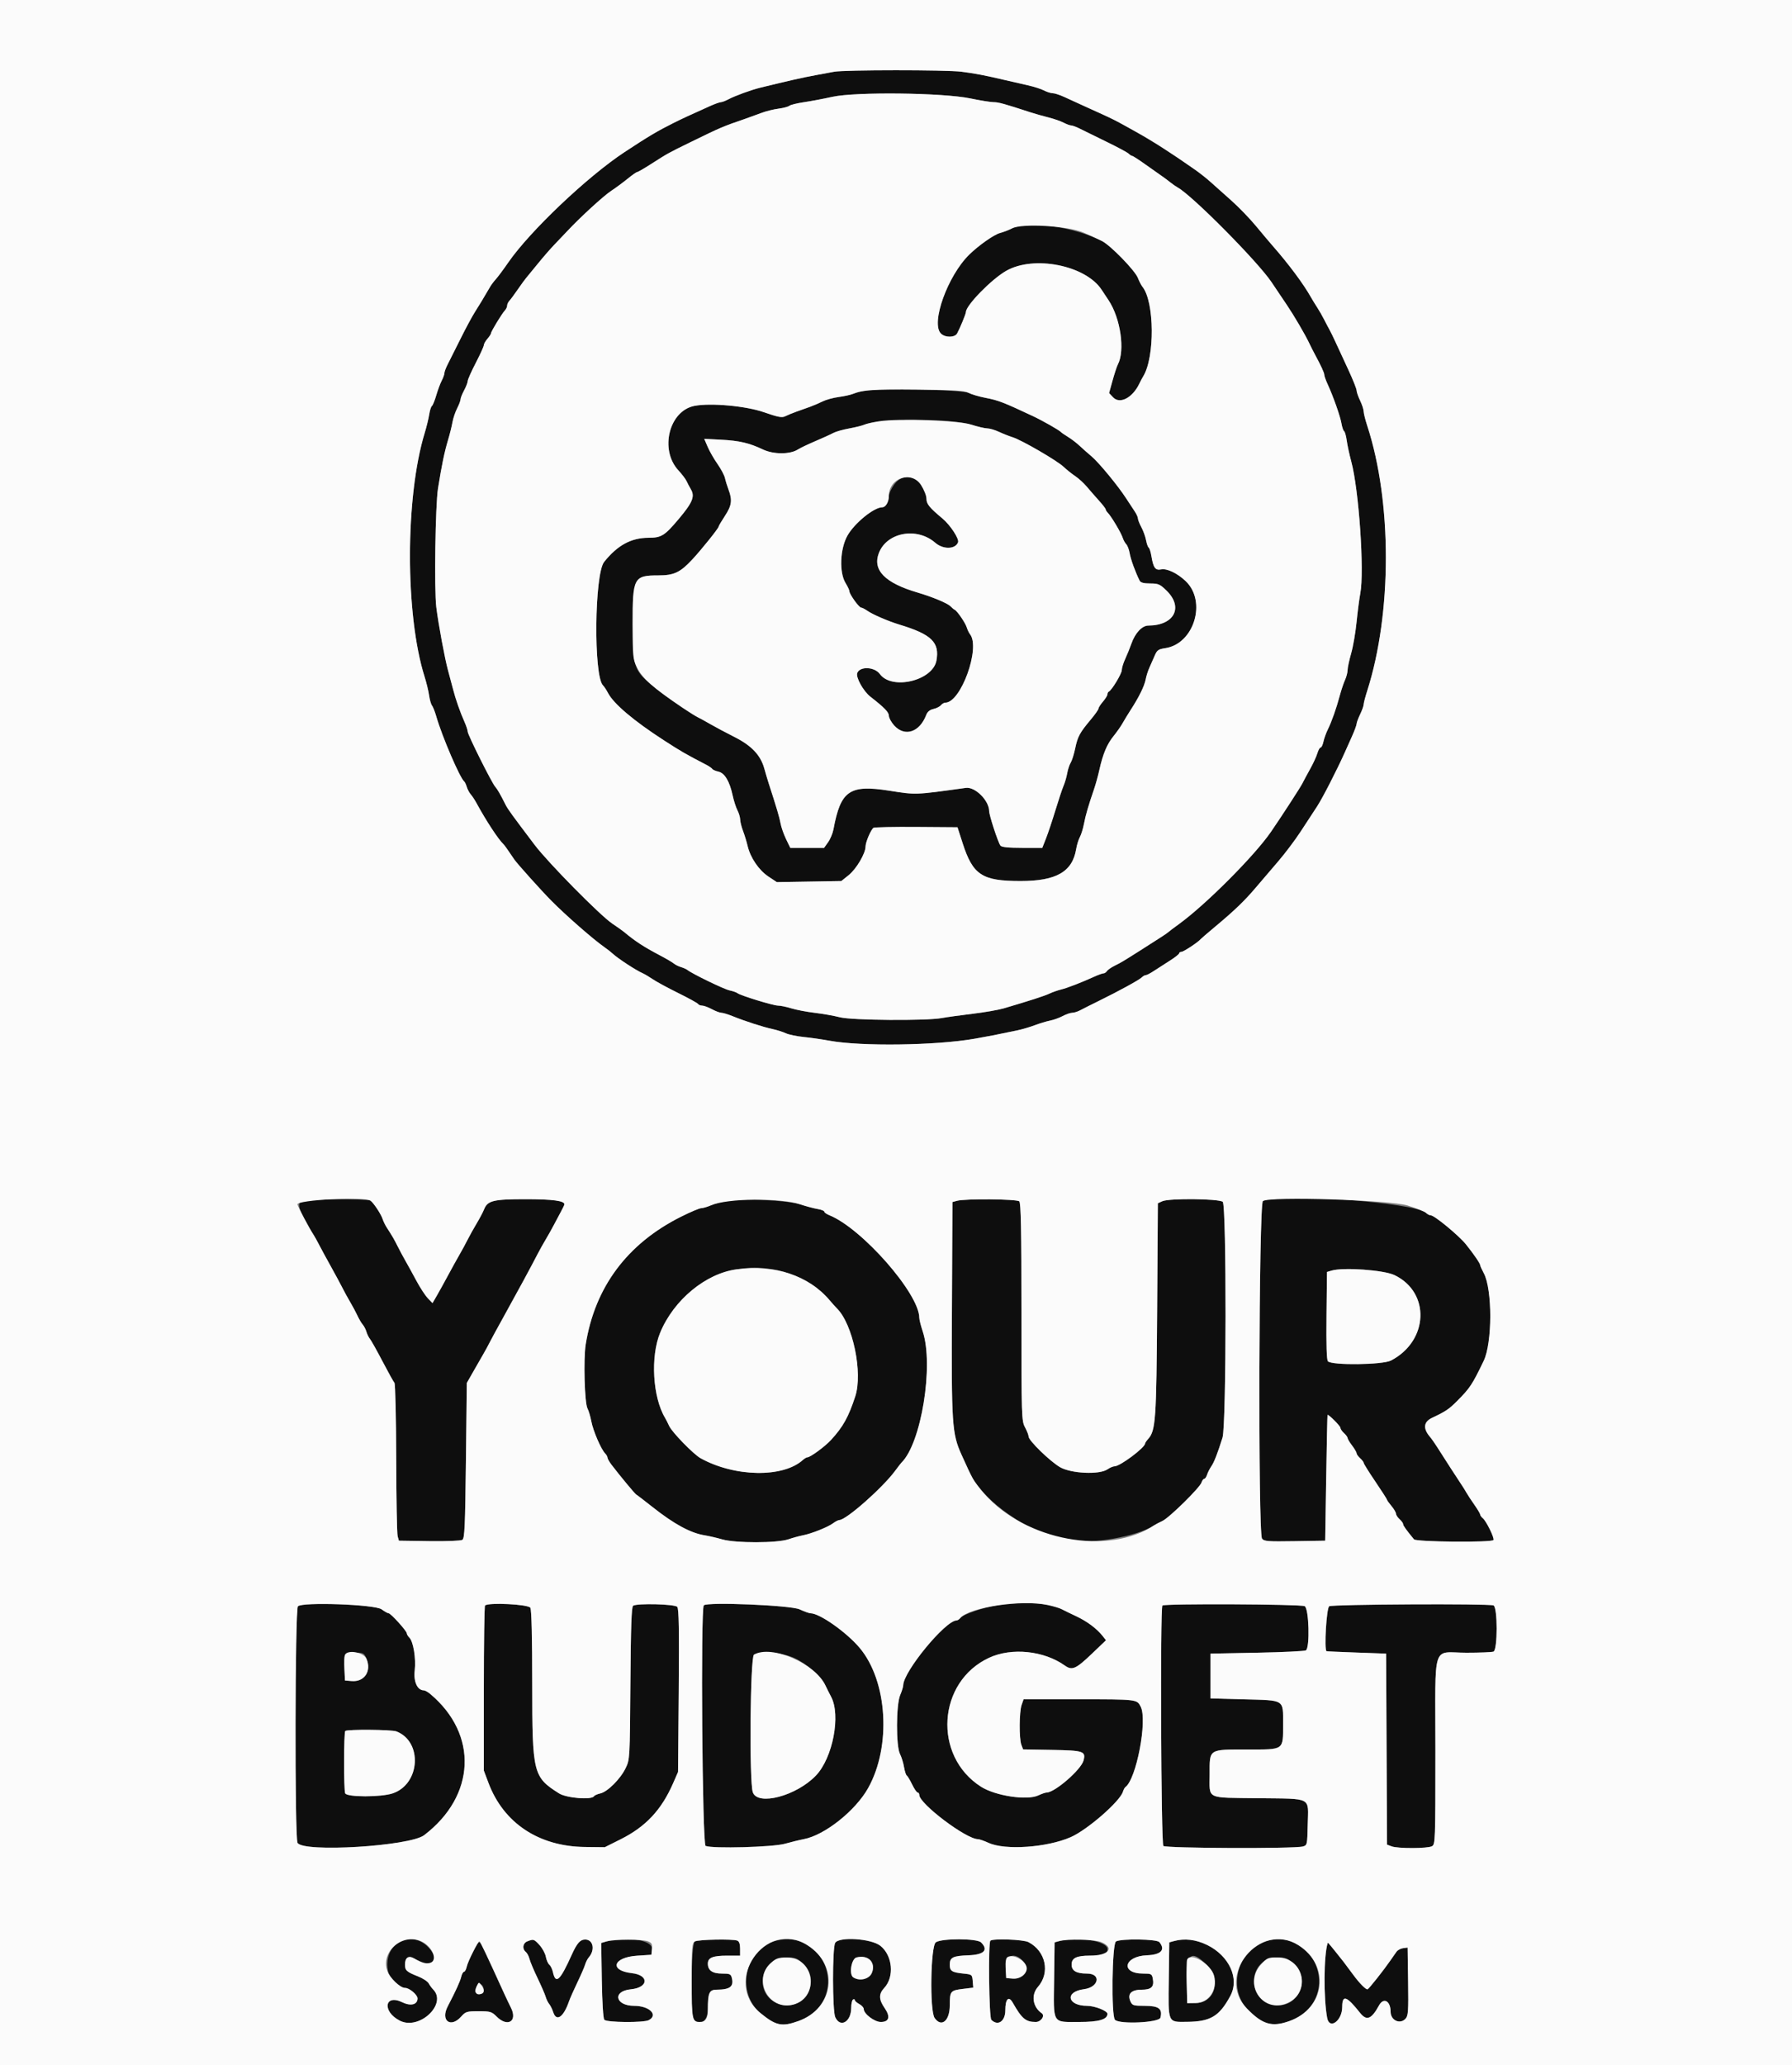 <svg id="svg" version="1.1" width="400" height="460.87" viewBox="0 0 400 460.87" xmlns="http://www.w3.org/2000/svg" xmlns:xlink="http://www.w3.org/1999/xlink" ><rect x="0" y="0" width="400" height="460.87" fill="#808080" stroke="none"/><g id="svgg"><path id="path0" d="M186.200 16.009 C 185.320 16.179,183.430 16.530,182.000 16.788 C 179.359 17.265,175.831 18.063,169.700 19.568 C 167.646 20.073,164.052 21.383,162.600 22.156 C 161.940 22.507,161.180 22.796,160.911 22.798 C 160.642 22.799,159.562 23.186,158.511 23.657 C 153.574 25.872,152.452 26.392,150.400 27.413 C 146.805 29.202,144.746 30.425,139.401 33.946 C 131.090 39.421,118.263 51.598,113.431 58.600 C 112.369 60.140,111.137 61.798,110.694 62.285 C 110.251 62.772,109.689 63.512,109.444 63.931 C 107.756 66.822,107.036 68.015,106.023 69.600 C 105.390 70.590,103.937 73.290,102.793 75.600 C 101.649 77.910,100.373 80.455,99.956 81.254 C 99.540 82.054,99.199 82.954,99.198 83.254 C 99.196 83.555,98.924 84.320,98.593 84.955 C 98.261 85.590,97.711 87.072,97.369 88.248 C 97.027 89.423,96.595 90.479,96.409 90.595 C 96.222 90.710,95.950 91.568,95.803 92.502 C 95.657 93.436,95.206 95.280,94.803 96.600 C 90.429 110.901,90.415 137.192,94.772 151.000 C 95.189 152.320,95.644 154.201,95.782 155.180 C 95.921 156.159,96.212 157.173,96.428 157.434 C 96.644 157.694,97.073 158.783,97.381 159.854 C 98.676 164.353,102.676 173.660,103.633 174.400 C 103.776 174.510,104.028 175.050,104.193 175.600 C 104.359 176.150,104.760 176.903,105.084 177.272 C 105.409 177.642,105.972 178.494,106.337 179.165 C 108.493 183.134,111.281 187.382,112.399 188.400 C 112.604 188.587,113.390 189.697,114.800 191.792 C 115.415 192.705,120.825 198.732,123.030 200.958 C 126.347 204.309,132.437 209.633,134.973 211.400 C 135.605 211.840,136.415 212.475,136.773 212.812 C 137.891 213.863,141.952 216.519,143.426 217.163 C 143.881 217.362,144.921 217.978,145.737 218.532 C 146.554 219.086,149.106 220.469,151.409 221.604 C 153.712 222.740,155.697 223.834,155.822 224.035 C 155.946 224.236,156.354 224.400,156.730 224.400 C 157.105 224.400,158.084 224.760,158.904 225.200 C 159.725 225.640,160.679 226.000,161.024 226.000 C 161.369 226.000,162.495 226.341,163.526 226.757 C 166.282 227.871,170.347 229.183,172.400 229.623 C 173.390 229.835,174.740 230.261,175.400 230.568 C 176.060 230.876,177.860 231.253,179.400 231.406 C 180.940 231.558,183.501 231.925,185.091 232.221 C 192.150 233.533,208.920 233.306,217.600 231.781 C 220.794 231.220,222.046 230.975,227.000 229.942 C 228.100 229.713,229.900 229.185,231.000 228.769 C 232.100 228.354,233.630 227.893,234.400 227.744 C 235.170 227.596,236.427 227.143,237.194 226.738 C 237.961 226.332,238.923 226.000,239.332 226.000 C 239.742 226.000,240.554 225.744,241.138 225.431 C 241.722 225.118,243.550 224.199,245.200 223.390 C 249.727 221.170,254.311 218.661,254.866 218.100 C 255.138 217.825,255.539 217.600,255.758 217.600 C 255.978 217.600,256.797 217.175,257.578 216.655 C 258.360 216.135,259.945 215.115,261.100 214.388 C 262.255 213.660,263.200 212.916,263.200 212.733 C 263.200 212.550,263.435 212.400,263.721 212.400 C 264.186 212.400,267.492 210.215,268.000 209.573 C 268.110 209.433,269.550 208.194,271.200 206.819 C 275.540 203.201,277.805 201.023,280.350 198.018 C 281.587 196.557,283.832 193.930,285.338 192.181 C 286.843 190.431,289.075 187.470,290.296 185.600 C 291.518 183.730,293.167 181.210,293.962 180.000 C 295.198 178.117,298.429 171.822,300.223 167.800 C 300.517 167.140,301.217 165.576,301.779 164.325 C 302.340 163.073,302.806 161.813,302.814 161.525 C 302.821 161.236,303.175 160.280,303.600 159.400 C 304.025 158.520,304.379 157.530,304.386 157.200 C 304.394 156.870,304.745 155.520,305.168 154.200 C 310.730 136.821,310.737 111.976,305.185 95.000 C 304.753 93.680,304.394 92.240,304.386 91.800 C 304.379 91.360,304.025 90.280,303.600 89.400 C 303.175 88.520,302.821 87.500,302.814 87.132 C 302.806 86.765,301.979 84.695,300.976 82.532 C 299.972 80.370,298.696 77.610,298.140 76.400 C 297.584 75.190,296.971 73.930,296.777 73.600 C 296.583 73.270,296.060 72.280,295.615 71.400 C 295.170 70.520,294.450 69.260,294.015 68.600 C 293.580 67.940,292.938 66.893,292.588 66.272 C 290.912 63.305,287.660 58.942,284.099 54.883 C 283.383 54.067,281.683 52.050,280.319 50.400 C 278.956 48.750,276.482 46.193,274.821 44.718 C 273.159 43.242,271.080 41.388,270.200 40.596 C 266.572 37.334,257.256 31.292,249.500 27.172 C 248.209 26.486,247.723 26.259,241.600 23.485 C 240.390 22.936,238.578 22.108,237.574 21.644 C 236.569 21.180,235.399 20.799,234.974 20.798 C 234.548 20.796,233.675 20.521,233.033 20.187 C 232.391 19.852,230.771 19.335,229.433 19.038 C 228.095 18.741,225.830 18.221,224.400 17.883 C 220.038 16.851,217.527 16.369,214.600 16.001 C 211.186 15.572,188.428 15.579,186.200 16.009 M216.600 21.964 C 218.800 22.422,221.140 22.798,221.800 22.799 C 222.884 22.800,224.163 23.153,230.000 25.060 C 230.990 25.383,232.790 25.894,234.001 26.196 C 235.211 26.498,236.741 27.026,237.401 27.370 C 238.060 27.714,238.834 27.996,239.121 27.998 C 239.407 27.999,240.307 28.340,241.121 28.755 C 241.934 29.170,244.580 30.469,247.000 31.643 C 249.420 32.817,251.638 34.007,251.929 34.289 C 252.219 34.570,252.584 34.800,252.740 34.800 C 252.895 34.800,254.277 35.698,255.811 36.796 C 257.345 37.894,258.940 39.019,259.356 39.296 C 259.771 39.573,260.581 40.176,261.156 40.636 C 261.730 41.096,262.505 41.637,262.877 41.839 C 266.075 43.573,280.734 58.354,283.822 62.960 C 284.250 63.597,284.870 64.520,285.200 65.011 C 285.530 65.501,286.451 66.869,287.246 68.051 C 288.880 70.478,291.329 74.659,292.220 76.543 C 292.547 77.234,293.105 78.340,293.461 79.000 C 294.908 81.683,295.600 83.183,295.600 83.635 C 295.600 83.898,295.940 84.852,296.356 85.756 C 297.608 88.476,299.167 92.903,299.437 94.504 C 299.576 95.332,299.840 96.101,300.022 96.214 C 300.205 96.326,300.470 97.269,300.611 98.309 C 300.753 99.349,301.209 101.460,301.625 103.000 C 303.326 109.298,304.575 127.497,303.642 132.400 C 303.412 133.610,303.036 136.499,302.806 138.821 C 302.577 141.142,302.031 144.291,301.594 145.819 C 301.158 147.347,300.800 149.021,300.800 149.538 C 300.800 150.056,300.542 151.046,300.226 151.740 C 299.911 152.433,299.388 153.990,299.064 155.200 C 298.295 158.077,297.243 161.057,296.380 162.800 C 295.999 163.570,295.563 164.785,295.412 165.500 C 295.260 166.215,294.979 166.800,294.787 166.800 C 294.595 166.800,294.265 167.385,294.053 168.100 C 293.842 168.815,293.115 170.390,292.439 171.600 C 291.763 172.810,290.989 174.250,290.719 174.800 C 290.306 175.641,286.111 182.106,283.711 185.600 C 280.029 190.961,269.136 201.880,263.129 206.231 C 261.958 207.080,260.910 207.870,260.800 207.988 C 260.584 208.219,258.996 209.258,254.600 212.042 C 250.516 214.629,250.333 214.739,248.800 215.502 C 248.030 215.886,247.256 216.425,247.080 216.700 C 246.904 216.975,246.564 217.200,246.324 217.200 C 246.084 217.200,245.148 217.536,244.244 217.948 C 241.344 219.267,238.238 220.466,236.833 220.811 C 236.082 220.995,234.912 221.407,234.233 221.727 C 233.115 222.254,229.979 223.267,224.049 225.015 C 222.866 225.364,219.716 225.911,217.049 226.230 C 214.382 226.549,211.300 226.977,210.200 227.181 C 206.754 227.821,190.117 227.691,187.479 227.004 C 186.220 226.676,183.707 226.231,181.895 226.015 C 180.083 225.798,177.716 225.347,176.636 225.011 C 175.556 224.675,174.225 224.400,173.678 224.400 C 172.603 224.400,165.275 222.153,164.607 221.618 C 164.383 221.439,163.579 221.159,162.819 220.997 C 161.581 220.731,154.515 217.303,153.433 216.442 C 153.195 216.253,152.550 215.965,152.000 215.802 C 151.450 215.639,150.730 215.279,150.400 215.002 C 150.070 214.726,148.630 213.883,147.200 213.130 C 143.633 211.251,141.798 210.050,139.239 207.921 C 138.930 207.664,137.760 206.836,136.639 206.081 C 133.933 204.260,122.353 192.516,119.349 188.547 C 114.264 181.829,113.349 180.567,112.863 179.600 C 111.662 177.208,111.058 176.159,110.540 175.561 C 109.732 174.629,104.400 163.954,104.400 163.269 C 104.400 162.949,104.067 161.948,103.660 161.044 C 102.733 158.986,101.651 155.890,101.129 153.800 C 100.908 152.920,100.404 151.030,100.007 149.600 C 99.300 147.049,97.852 139.260,97.385 135.490 C 96.901 131.585,97.172 112.702,97.766 109.000 C 98.611 103.727,99.198 100.897,100.006 98.200 C 100.402 96.880,100.847 95.088,100.996 94.219 C 101.145 93.349,101.612 91.961,102.033 91.135 C 102.455 90.308,102.800 89.397,102.800 89.110 C 102.800 88.823,103.160 87.916,103.600 87.096 C 104.040 86.275,104.400 85.343,104.400 85.025 C 104.400 84.708,105.210 82.887,106.200 80.978 C 107.190 79.070,108.000 77.287,108.000 77.016 C 108.000 76.744,108.360 76.107,108.800 75.600 C 109.240 75.093,109.600 74.537,109.600 74.365 C 109.600 73.972,112.029 69.981,112.700 69.271 C 112.975 68.981,113.200 68.499,113.200 68.200 C 113.200 67.901,113.425 67.417,113.700 67.123 C 113.975 66.830,114.817 65.692,115.571 64.595 C 116.325 63.498,117.177 62.330,117.464 62.000 C 117.752 61.670,118.932 60.230,120.088 58.800 C 121.244 57.370,122.912 55.454,123.795 54.542 C 124.678 53.630,125.963 52.280,126.651 51.542 C 129.456 48.534,134.712 43.716,136.400 42.607 C 137.390 41.957,139.035 40.744,140.056 39.912 C 141.076 39.081,142.046 38.400,142.210 38.400 C 142.375 38.400,143.706 37.635,145.168 36.700 C 149.147 34.156,149.058 34.206,154.000 31.789 C 160.959 28.387,161.218 28.277,166.400 26.491 C 167.390 26.149,169.010 25.562,170.000 25.186 C 170.990 24.810,172.682 24.389,173.760 24.251 C 174.837 24.112,175.931 23.823,176.191 23.608 C 176.450 23.393,177.908 23.033,179.431 22.809 C 180.954 22.585,183.820 22.044,185.800 21.606 C 190.979 20.460,210.473 20.687,216.600 21.964 M225.867 50.977 C 225.243 51.313,224.040 51.774,223.193 52.002 C 221.873 52.357,218.480 54.741,216.375 56.791 C 211.540 61.502,207.716 72.116,210.024 74.424 C 210.975 75.375,213.123 75.361,213.646 74.400 C 214.296 73.207,215.600 70.035,215.600 69.648 C 215.600 68.164,221.246 62.370,224.554 60.461 C 230.713 56.904,242.293 59.179,245.893 64.651 C 246.164 65.063,246.865 66.120,247.450 67.000 C 250.127 71.021,251.164 78.218,249.517 81.344 C 249.301 81.754,248.774 83.354,248.345 84.900 L 247.566 87.712 248.453 88.656 C 249.962 90.262,252.808 88.779,254.319 85.600 C 254.580 85.050,254.962 84.330,255.168 84.000 C 257.800 79.771,257.706 67.330,255.016 64.000 C 254.750 63.670,254.284 62.770,253.981 62.000 C 253.334 60.354,247.931 54.798,246.012 53.806 C 239.822 50.605,229.302 49.128,225.867 50.977 M193.000 87.168 C 192.120 87.341,190.950 87.666,190.400 87.891 C 189.850 88.116,188.410 88.432,187.200 88.593 C 185.990 88.753,184.370 89.199,183.600 89.583 C 182.830 89.968,181.570 90.508,180.800 90.783 C 180.030 91.059,178.680 91.541,177.800 91.853 C 176.920 92.166,175.794 92.628,175.298 92.880 C 174.551 93.259,173.726 93.104,170.498 91.982 C 166.497 90.590,158.716 89.876,155.050 90.564 C 149.358 91.632,147.165 100.340,151.426 104.957 C 152.216 105.813,153.036 106.893,153.249 107.357 C 153.461 107.820,153.898 108.650,154.221 109.200 C 155.158 110.797,154.584 112.166,151.400 115.931 C 148.342 119.548,147.616 119.996,144.800 120.002 C 140.880 120.011,137.869 121.641,134.856 125.385 C 132.687 128.079,132.469 150.812,134.592 152.935 C 134.869 153.212,135.374 153.976,135.713 154.632 C 136.959 157.041,141.449 160.843,148.202 165.208 C 152.080 167.714,152.938 168.209,157.692 170.682 C 158.293 170.995,158.880 171.405,158.997 171.595 C 159.114 171.784,159.735 172.054,160.378 172.195 C 161.761 172.499,162.868 174.363,163.548 177.533 C 163.797 178.692,164.270 180.162,164.600 180.800 C 164.930 181.438,165.208 182.374,165.218 182.880 C 165.227 183.386,165.511 184.520,165.847 185.400 C 166.184 186.280,166.648 187.797,166.878 188.771 C 167.498 191.401,169.392 194.186,171.519 195.597 L 173.400 196.845 180.600 196.723 L 187.801 196.600 189.447 195.276 C 191.159 193.899,193.200 190.436,193.200 188.908 C 193.200 187.942,194.381 185.158,194.971 184.732 C 195.176 184.585,199.479 184.495,204.536 184.532 L 213.728 184.600 214.865 188.128 C 217.164 195.264,219.204 196.600,227.800 196.600 C 235.790 196.600,239.380 194.536,240.217 189.460 C 240.367 188.547,240.736 187.350,241.037 186.800 C 241.337 186.250,241.754 184.900,241.964 183.800 C 242.333 181.865,242.947 179.762,244.239 176.000 C 244.579 175.010,245.098 173.120,245.392 171.800 C 246.196 168.196,247.087 166.075,248.566 164.248 C 249.300 163.341,250.199 162.060,250.565 161.400 C 250.930 160.740,251.753 159.390,252.394 158.400 C 254.256 155.524,255.442 153.107,255.733 151.600 C 255.881 150.830,256.252 149.660,256.557 149.000 C 256.862 148.340,257.388 147.147,257.725 146.350 C 258.265 145.075,258.554 144.868,260.113 144.634 C 266.536 143.671,269.412 134.204,264.657 129.677 C 262.795 127.904,260.487 126.803,259.182 127.064 C 257.887 127.323,257.445 126.719,257.012 124.102 C 256.857 123.168,256.586 122.315,256.411 122.207 C 256.235 122.098,255.968 121.352,255.817 120.550 C 255.667 119.748,255.196 118.444,254.772 117.652 C 254.347 116.860,254.000 115.977,254.000 115.690 C 254.000 115.403,253.668 114.680,253.263 114.084 C 252.857 113.488,252.003 112.190,251.366 111.200 C 249.572 108.416,245.262 103.189,243.636 101.827 C 242.831 101.152,241.639 100.097,240.986 99.482 C 240.334 98.867,239.170 97.976,238.400 97.503 C 237.630 97.029,236.910 96.534,236.800 96.402 C 236.468 96.003,232.731 93.879,230.600 92.877 C 223.959 89.758,222.834 89.324,219.949 88.772 C 218.547 88.503,216.860 88.005,216.200 87.665 C 214.854 86.970,196.058 86.568,193.000 87.168 M216.800 94.758 C 218.230 95.215,219.838 95.592,220.374 95.595 C 220.909 95.598,222.079 95.942,222.974 96.360 C 223.868 96.778,225.249 97.324,226.043 97.573 C 228.057 98.203,235.950 102.782,237.400 104.161 C 238.060 104.788,239.230 105.725,240.000 106.241 C 240.770 106.758,241.940 107.826,242.600 108.615 C 243.260 109.403,244.475 110.795,245.300 111.707 C 246.125 112.619,246.800 113.495,246.800 113.654 C 246.800 113.813,247.031 114.181,247.314 114.471 C 248.089 115.268,250.255 118.913,250.601 120.003 C 250.769 120.531,251.130 121.187,251.405 121.462 C 251.679 121.736,252.020 122.645,252.162 123.480 C 252.388 124.810,253.475 127.789,254.396 129.600 C 254.606 130.014,255.328 130.200,256.726 130.200 C 258.543 130.200,258.917 130.362,260.372 131.778 C 264.222 135.525,262.122 139.572,256.316 139.596 C 254.928 139.601,253.387 141.243,252.557 143.600 C 252.209 144.590,251.581 146.140,251.162 147.044 C 250.743 147.948,250.400 149.068,250.400 149.532 C 250.400 150.325,248.155 154.042,247.500 154.333 C 247.335 154.407,247.200 154.677,247.200 154.933 C 247.199 155.190,246.749 155.923,246.200 156.562 C 245.650 157.201,245.200 157.902,245.200 158.119 C 245.200 158.336,244.429 159.433,243.486 160.557 C 241.007 163.512,240.548 164.359,240.000 167.000 C 239.730 168.302,239.279 169.735,238.999 170.184 C 238.719 170.633,238.368 171.693,238.219 172.540 C 238.070 173.387,237.704 174.647,237.406 175.340 C 237.107 176.033,236.288 178.490,235.587 180.800 C 234.885 183.110,233.938 185.945,233.482 187.100 L 232.653 189.200 228.175 189.200 C 225.063 189.200,223.582 189.048,223.317 188.700 C 222.782 187.999,220.802 181.953,220.792 180.993 C 220.770 178.618,217.658 175.528,215.580 175.816 C 204.095 177.408,204.559 177.391,198.432 176.433 C 189.620 175.055,187.644 176.428,186.049 185.035 C 185.883 185.935,185.341 187.240,184.846 187.935 L 183.946 189.200 180.174 189.200 L 176.402 189.200 175.451 187.228 C 174.928 186.144,174.377 184.569,174.228 183.728 C 173.994 182.412,173.382 180.349,171.521 174.600 C 171.307 173.940,170.891 172.535,170.597 171.478 C 169.765 168.495,167.757 166.380,163.923 164.447 C 162.095 163.526,159.700 162.251,158.600 161.614 C 157.500 160.977,156.240 160.284,155.800 160.075 C 153.702 159.076,146.588 153.978,144.184 151.751 C 141.590 149.346,141.226 147.821,141.213 139.280 C 141.196 128.887,141.454 128.400,146.982 128.400 C 150.464 128.400,151.862 127.734,154.600 124.768 C 156.663 122.535,160.395 117.878,160.398 117.535 C 160.399 117.389,161.030 116.313,161.800 115.144 C 163.326 112.827,163.499 111.614,162.634 109.308 C 162.323 108.479,161.957 107.295,161.821 106.677 C 161.684 106.059,160.935 104.645,160.155 103.535 C 159.374 102.425,158.389 100.709,157.966 99.720 L 157.195 97.923 160.898 98.117 C 165.048 98.335,167.222 98.841,170.313 100.307 C 172.674 101.426,176.392 101.420,178.114 100.294 C 178.601 99.975,180.350 99.141,182.000 98.439 C 183.650 97.738,185.451 96.918,186.002 96.617 C 186.553 96.317,188.143 95.864,189.535 95.612 C 190.927 95.359,192.456 94.979,192.933 94.767 C 196.118 93.349,212.377 93.343,216.800 94.758 M199.635 108.079 C 198.956 109.002,198.400 110.184,198.400 110.705 C 198.400 112.010,197.700 113.200,196.933 113.200 C 195.088 113.200,190.741 116.732,189.172 119.506 C 187.499 122.464,187.289 127.756,188.751 130.121 C 189.218 130.876,189.600 131.696,189.600 131.942 C 189.600 132.596,191.729 135.567,192.211 135.585 C 192.437 135.593,193.067 135.914,193.611 136.298 C 194.783 137.125,198.277 138.628,200.800 139.391 C 207.932 141.548,209.785 143.358,209.022 147.425 C 208.180 151.910,199.073 154.066,196.400 150.413 C 195.206 148.781,191.946 148.634,191.350 150.186 C 190.985 151.138,192.714 154.245,194.293 155.474 C 197.442 157.926,198.400 158.919,198.412 159.741 C 198.418 160.214,198.956 161.185,199.606 161.900 C 201.971 164.499,205.278 163.404,206.749 159.535 C 207.016 158.831,207.555 158.386,208.348 158.211 C 209.006 158.067,209.759 157.690,210.021 157.374 C 210.283 157.058,210.729 156.800,211.012 156.800 C 214.491 156.800,218.917 144.518,216.516 141.522 C 216.286 141.235,215.960 140.550,215.791 140.000 C 215.479 138.979,213.648 136.310,213.093 136.064 C 212.924 135.990,212.488 135.630,212.125 135.264 C 211.452 134.588,208.052 133.175,204.800 132.221 C 197.539 130.090,194.720 127.219,196.168 123.428 C 197.943 118.780,204.654 117.545,208.753 121.110 C 210.527 122.653,213.241 122.600,213.851 121.011 C 214.143 120.252,212.121 117.167,210.376 115.709 C 207.457 113.270,206.800 112.462,206.800 111.309 C 206.800 106.900,202.070 104.768,199.635 108.079 M67.300 268.012 C 66.096 268.497,66.985 270.971,70.026 275.600 C 70.243 275.930,70.790 276.920,71.243 277.800 C 71.696 278.680,72.869 280.840,73.851 282.600 C 74.832 284.360,75.997 286.520,76.440 287.400 C 76.883 288.280,77.672 289.720,78.195 290.600 C 78.717 291.480,79.434 292.823,79.788 293.585 C 80.141 294.347,80.672 295.247,80.968 295.585 C 81.264 295.923,81.638 296.650,81.800 297.200 C 81.962 297.750,82.318 298.470,82.592 298.800 C 82.866 299.130,84.126 301.380,85.392 303.800 C 86.658 306.220,87.853 308.371,88.047 308.580 C 88.241 308.789,88.418 316.349,88.440 325.380 C 88.462 334.411,88.605 342.250,88.758 342.800 L 89.035 343.800 95.818 343.899 C 99.657 343.955,102.860 343.832,103.200 343.614 C 103.713 343.286,103.829 340.719,104.000 325.915 L 104.200 308.600 105.568 306.200 C 106.320 304.880,107.353 303.080,107.863 302.200 C 108.373 301.320,109.009 300.150,109.278 299.600 C 109.546 299.050,111.066 296.260,112.655 293.400 C 115.548 288.194,118.467 282.803,120.018 279.800 C 120.473 278.920,121.277 277.480,121.805 276.600 C 122.334 275.720,123.142 274.280,123.601 273.400 C 124.061 272.520,124.780 271.170,125.199 270.400 C 125.618 269.630,125.970 268.894,125.981 268.764 C 126.046 267.959,123.387 267.600,117.361 267.600 C 110.076 267.600,108.833 267.905,108.045 269.888 C 107.802 270.500,107.062 271.900,106.401 273.000 C 105.740 274.100,104.838 275.720,104.396 276.600 C 103.955 277.480,103.125 279.010,102.552 280.000 C 101.978 280.990,100.833 283.060,100.007 284.600 C 99.181 286.140,98.064 288.163,97.523 289.096 L 96.541 290.791 95.492 289.696 C 94.914 289.093,93.769 287.340,92.946 285.800 C 92.122 284.260,91.034 282.280,90.527 281.400 C 90.021 280.520,89.247 279.080,88.808 278.200 C 87.986 276.552,87.512 275.734,86.372 273.992 C 86.009 273.438,85.579 272.564,85.416 272.051 C 85.061 270.932,83.343 268.339,82.676 267.915 C 82.004 267.488,68.390 267.574,67.300 268.012 M162.200 267.982 C 161.100 268.168,159.531 268.608,158.713 268.960 C 157.895 269.312,156.905 269.603,156.513 269.606 C 156.121 269.609,154.090 270.468,152.000 271.515 C 140.017 277.517,132.794 287.195,130.739 300.000 C 130.214 303.271,130.487 313.088,131.136 314.289 C 131.400 314.778,131.789 316.085,131.999 317.194 C 132.399 319.305,134.175 323.423,135.074 324.329 C 135.364 324.619,135.600 325.041,135.600 325.265 C 135.600 325.490,136.005 326.206,136.500 326.856 C 138.316 329.242,141.770 333.403,142.027 333.515 C 142.173 333.579,143.819 334.839,145.685 336.315 C 150.460 340.094,154.151 342.097,157.243 342.591 C 158.209 342.745,159.990 343.157,161.200 343.507 C 164.181 344.369,173.452 344.357,176.000 343.487 C 176.990 343.149,178.430 342.753,179.200 342.607 C 181.125 342.240,184.800 340.774,185.954 339.912 C 186.479 339.521,187.109 339.197,187.354 339.193 C 188.891 339.168,196.988 332.023,199.813 328.200 C 200.463 327.320,201.089 326.510,201.202 326.400 C 205.637 322.115,208.473 304.662,205.964 297.098 C 205.544 295.833,205.200 294.472,205.200 294.074 C 205.200 288.688,192.402 274.100,185.100 271.164 C 184.495 270.921,184.000 270.568,184.000 270.379 C 184.000 270.190,183.325 269.924,182.500 269.787 C 181.675 269.650,179.920 269.181,178.600 268.745 C 175.884 267.849,165.766 267.378,162.200 267.982 M213.600 267.958 L 212.600 268.236 212.485 292.218 C 212.362 317.836,212.498 319.901,214.618 324.600 C 216.123 327.936,216.484 328.700,217.115 329.877 C 218.393 332.260,221.643 335.516,225.127 337.905 C 230.448 341.554,232.408 342.393,238.600 343.675 C 243.482 344.686,253.815 342.895,257.600 340.382 C 257.930 340.163,258.768 339.722,259.463 339.402 C 260.981 338.703,267.829 331.969,268.195 330.815 C 268.337 330.367,268.610 330.000,268.800 330.000 C 268.990 330.000,269.272 329.595,269.426 329.100 C 269.579 328.605,270.012 327.750,270.388 327.200 C 271.018 326.277,271.781 324.320,272.884 320.800 C 273.757 318.012,273.799 268.838,272.929 268.178 C 271.996 267.471,260.947 267.368,259.444 268.053 L 258.451 268.505 258.294 292.153 C 258.129 317.003,257.971 319.243,256.249 321.146 C 255.892 321.540,255.600 321.976,255.600 322.113 C 255.600 323.022,250.016 327.200,248.802 327.200 C 248.459 327.200,247.746 327.502,247.219 327.872 C 245.437 329.120,239.065 328.831,236.600 327.390 C 234.346 326.072,229.600 321.449,229.600 320.572 C 229.600 320.256,229.240 319.325,228.800 318.504 C 228.025 317.059,228.000 316.248,228.000 292.786 C 228.000 274.477,227.883 268.443,227.520 268.080 C 226.993 267.553,215.419 267.452,213.600 267.958 M281.900 268.006 C 280.988 268.571,280.795 342.093,281.702 343.334 C 282.148 343.944,282.962 344.008,289.002 343.910 L 295.800 343.800 296.023 329.800 C 296.146 322.100,296.281 315.770,296.323 315.734 C 296.538 315.550,299.200 318.213,299.200 318.612 C 299.200 318.867,299.560 319.402,300.000 319.800 C 300.440 320.198,300.800 320.688,300.800 320.889 C 300.800 321.089,301.250 321.843,301.800 322.564 C 302.350 323.286,302.800 324.056,302.800 324.276 C 302.800 324.496,303.160 325.002,303.600 325.400 C 304.040 325.798,304.400 326.272,304.400 326.452 C 304.400 326.633,305.570 328.506,307.000 330.615 C 308.430 332.724,309.600 334.548,309.600 334.667 C 309.600 334.787,310.050 335.419,310.600 336.073 C 311.150 336.727,311.600 337.490,311.600 337.769 C 311.600 338.048,311.960 338.602,312.400 339.000 C 312.840 339.398,313.200 339.895,313.200 340.104 C 313.200 340.432,313.819 341.300,315.622 343.500 C 316.103 344.087,333.007 344.235,333.365 343.656 C 333.628 343.231,331.774 339.442,330.981 338.784 C 330.661 338.519,330.400 338.153,330.400 337.971 C 330.400 337.789,329.815 336.805,329.100 335.785 C 328.385 334.764,327.582 333.540,327.315 333.065 C 327.048 332.589,326.642 331.930,326.413 331.600 C 325.888 330.841,321.889 324.658,320.723 322.800 C 320.239 322.030,319.538 321.040,319.165 320.600 C 317.590 318.744,317.765 317.280,319.668 316.382 C 322.685 314.960,323.425 314.463,325.234 312.647 C 328.112 309.758,328.617 308.997,331.179 303.680 C 333.121 299.650,333.139 287.722,331.207 284.118 C 330.763 283.290,330.400 282.482,330.400 282.324 C 330.400 281.945,328.947 279.825,327.200 277.654 C 325.625 275.697,320.174 271.200,319.377 271.200 C 319.091 271.200,318.613 270.956,318.315 270.658 C 315.984 268.327,285.019 266.071,281.900 268.006 M172.271 283.217 C 176.943 283.839,182.287 286.702,185.166 290.125 C 185.735 290.801,186.482 291.635,186.827 291.977 C 190.375 295.500,192.629 306.341,190.907 311.600 C 189.396 316.218,188.197 318.374,185.511 321.307 C 184.159 322.783,180.903 325.179,180.231 325.193 C 180.029 325.197,179.566 325.469,179.204 325.797 C 174.780 329.800,163.949 329.610,156.370 325.396 C 154.807 324.527,150.029 319.626,149.385 318.232 C 149.072 317.554,148.654 316.730,148.455 316.400 C 145.684 311.790,145.158 302.732,147.352 297.402 C 150.353 290.111,157.492 284.186,164.400 283.251 C 168.084 282.752,168.760 282.749,172.271 283.217 M311.282 284.542 C 319.327 288.416,318.882 299.226,310.498 303.596 C 308.629 304.570,297.349 304.712,296.412 303.773 C 296.127 303.487,296.021 300.104,296.093 293.591 L 296.200 283.836 297.200 283.536 C 299.827 282.748,308.903 283.397,311.282 284.542 M222.800 358.174 C 219.464 358.706,215.058 360.207,214.357 361.051 C 214.107 361.353,213.731 361.600,213.522 361.600 C 211.045 361.600,201.672 372.974,201.613 376.051 C 201.606 376.409,201.301 377.399,200.935 378.251 C 200.015 380.393,199.982 389.638,200.888 391.400 C 201.228 392.060,201.632 393.364,201.788 394.298 C 201.943 395.232,202.218 396.088,202.400 396.200 C 202.582 396.312,203.122 397.213,203.601 398.202 C 204.080 399.191,204.635 400.000,204.836 400.000 C 205.036 400.000,205.200 400.242,205.200 400.537 C 205.200 402.498,215.671 410.400,218.270 410.400 C 218.586 410.400,219.676 410.779,220.694 411.243 C 224.390 412.926,233.724 412.270,239.000 409.957 C 242.699 408.335,249.971 402.008,250.653 399.819 C 250.793 399.369,251.034 398.910,251.189 398.800 C 253.654 397.046,256.171 383.839,254.615 380.829 C 253.768 379.190,253.852 379.200,240.606 379.200 L 228.478 379.200 228.039 380.460 C 227.497 382.015,227.461 387.984,227.986 389.364 L 228.373 390.380 234.843 390.490 C 241.859 390.609,242.400 390.790,241.867 392.838 C 241.334 394.889,235.451 400.000,233.625 400.000 C 233.348 400.000,232.520 400.285,231.785 400.634 C 229.278 401.823,222.206 400.758,218.978 398.705 C 208.179 391.835,209.228 375.262,220.800 369.920 C 225.832 367.597,233.025 368.342,237.699 371.670 C 239.309 372.817,240.142 372.451,243.737 369.016 L 246.873 366.019 246.137 365.084 C 244.827 363.421,242.655 361.800,240.200 360.652 C 238.880 360.034,237.440 359.334,237.000 359.096 C 234.424 357.702,228.269 357.302,222.800 358.174 M66.500 358.442 C 65.848 359.118,65.765 410.013,66.414 411.226 C 67.593 413.429,91.435 411.987,94.675 409.517 C 106.193 400.737,106.786 387.019,96.039 378.006 C 95.510 377.563,94.867 377.200,94.609 377.200 C 93.173 377.200,92.287 375.284,92.569 372.791 C 92.877 370.066,92.269 366.326,91.372 365.429 C 91.057 365.114,90.800 364.684,90.800 364.472 C 90.800 363.948,87.221 360.000,86.747 360.000 C 86.538 360.000,85.830 359.603,85.174 359.117 C 83.696 358.025,67.469 357.438,66.500 358.442 M108.267 358.267 C 108.120 358.413,108.000 366.762,108.000 376.819 L 108.000 395.105 109.032 397.846 C 112.411 406.823,120.265 412.037,130.578 412.151 L 135.000 412.200 138.520 410.440 C 144.139 407.631,147.649 403.883,150.254 397.913 L 151.351 395.400 151.501 377.272 C 151.614 363.681,151.533 359.001,151.177 358.572 C 150.658 357.947,142.246 357.729,141.320 358.317 C 140.963 358.544,140.809 362.958,140.716 375.611 C 140.593 392.500,140.586 392.612,139.651 394.558 C 138.498 396.959,135.605 399.847,133.999 400.200 C 133.345 400.344,132.706 400.628,132.581 400.831 C 132.044 401.699,126.452 401.243,124.792 400.195 C 118.998 396.538,118.801 395.735,118.800 375.874 C 118.800 365.385,118.652 359.271,118.386 358.774 C 117.966 357.990,108.993 357.540,108.267 358.267 M157.100 358.226 C 156.366 358.977,156.758 411.608,157.500 411.913 C 159.065 412.555,172.491 412.190,175.200 411.431 C 176.630 411.031,178.520 410.569,179.400 410.405 C 184.053 409.538,190.948 404.071,193.783 399.000 C 198.994 389.683,198.116 375.137,191.895 367.729 C 188.962 364.236,182.948 360.000,180.922 360.000 C 180.611 360.000,179.511 359.605,178.478 359.123 C 176.531 358.213,157.878 357.431,157.100 358.226 M259.467 358.267 C 258.948 358.786,259.157 411.397,259.680 411.920 C 260.210 412.450,288.925 412.563,290.800 412.043 C 291.784 411.770,291.802 411.693,291.901 407.183 C 292.039 400.873,293.061 401.423,280.919 401.269 C 268.957 401.117,270.014 401.635,270.006 395.923 C 269.998 390.209,269.706 390.400,278.427 390.400 C 286.737 390.400,286.400 390.640,286.400 384.717 C 286.400 379.141,286.888 379.449,277.640 379.200 L 270.200 379.000 270.200 374.000 L 270.200 369.000 280.600 368.800 C 286.320 368.690,291.225 368.454,291.500 368.276 C 292.423 367.679,292.180 358.925,291.226 358.414 C 290.367 357.954,259.921 357.813,259.467 358.267 M296.700 358.432 C 296.095 358.784,295.538 368.100,296.100 368.465 C 296.155 368.501,299.170 368.636,302.800 368.765 L 309.400 369.000 309.504 390.311 L 309.607 411.622 310.630 412.011 C 311.990 412.528,318.647 412.510,319.626 411.986 C 320.376 411.585,320.400 410.925,320.400 390.600 C 320.400 365.987,319.504 368.800,327.341 368.800 C 330.307 368.800,333.019 368.691,333.367 368.557 C 334.310 368.195,334.310 358.605,333.367 358.243 C 332.243 357.811,297.457 357.991,296.700 358.432 M81.820 370.187 C 82.966 372.929,81.335 375.358,78.506 375.125 L 77.000 375.000 76.879 372.442 C 76.715 368.948,76.809 368.800,79.208 368.800 C 81.150 368.800,81.267 368.862,81.820 370.187 M177.284 369.976 C 180.107 371.256,183.295 374.062,184.251 376.108 C 184.584 376.819,185.146 377.940,185.501 378.600 C 187.725 382.734,185.894 392.281,182.122 396.217 C 177.762 400.767,169.124 403.051,168.039 399.940 C 167.213 397.571,167.450 369.727,168.300 369.232 C 169.834 368.339,174.530 368.728,177.284 369.976 M88.474 386.356 C 94.367 388.619,93.824 398.085,87.682 400.178 C 85.078 401.066,77.384 401.058,77.043 400.167 C 76.712 399.304,76.733 386.600,77.067 386.267 C 77.466 385.868,87.405 385.945,88.474 386.356 M88.285 433.979 C 84.951 436.907,86.448 443.600,90.437 443.600 C 91.378 443.600,93.200 445.138,93.200 445.933 C 93.200 447.333,91.706 447.723,89.826 446.813 C 85.824 444.875,85.248 448.850,89.234 450.904 C 93.576 453.141,99.920 447.177,96.663 443.920 C 96.368 443.625,95.932 443.027,95.695 442.592 C 95.457 442.156,94.394 441.457,93.331 441.038 C 90.761 440.025,90.400 439.699,90.400 438.400 C 90.400 436.842,91.183 436.300,92.416 437.005 C 96.198 439.169,98.371 438.056,96.114 435.111 C 94.036 432.401,90.641 431.910,88.285 433.979 M117.700 433.212 C 116.689 433.619,116.510 434.862,117.361 435.567 C 117.669 435.823,118.040 436.520,118.185 437.116 C 118.330 437.712,119.141 439.640,119.986 441.400 C 120.832 443.160,121.652 445.050,121.809 445.600 C 121.966 446.150,122.320 446.870,122.595 447.200 C 122.870 447.530,123.269 448.340,123.481 449.000 C 124.197 451.231,125.778 450.156,127.008 446.600 C 127.236 445.940,128.073 444.050,128.867 442.400 C 129.661 440.750,130.442 438.950,130.603 438.400 C 130.763 437.850,131.129 437.130,131.416 436.800 C 132.884 435.112,132.420 432.800,130.613 432.800 C 129.510 432.800,128.779 433.631,127.623 436.200 C 124.998 442.034,124.038 442.904,123.405 440.023 C 123.264 439.381,122.909 438.656,122.616 438.413 C 122.323 438.170,121.969 437.361,121.829 436.614 C 121.585 435.314,119.647 432.773,118.940 432.825 C 118.753 432.839,118.195 433.013,117.700 433.212 M135.400 433.221 L 134.200 433.570 134.336 441.885 C 134.416 446.805,134.640 450.404,134.885 450.700 C 135.401 451.324,143.686 451.396,144.826 450.786 C 147.002 449.621,144.938 447.600,141.573 447.600 C 137.314 447.600,136.624 444.311,140.800 443.910 C 144.788 443.526,144.963 440.748,141.027 440.304 C 135.923 439.729,136.815 436.767,142.200 436.411 L 145.400 436.200 145.525 434.900 C 145.714 432.939,139.761 431.952,135.400 433.221 M155.100 433.232 C 154.219 433.745,154.016 449.856,154.880 450.720 C 156.336 452.176,158.000 450.922,158.000 448.370 C 158.000 444.710,158.316 444.001,159.950 443.995 C 162.952 443.983,163.841 443.298,163.356 441.368 C 163.141 440.511,162.891 440.400,161.185 440.400 C 159.020 440.400,158.000 439.691,158.000 438.186 C 158.000 436.846,159.093 436.400,162.374 436.400 L 165.200 436.400 165.200 434.843 C 165.200 433.792,164.994 433.207,164.567 433.043 C 163.519 432.641,155.852 432.794,155.100 433.232 M172.577 433.228 C 166.060 435.121,164.375 444.850,169.800 449.259 C 173.211 452.031,174.518 452.306,178.159 451.014 C 190.062 446.793,184.699 429.705,172.577 433.228 M186.416 433.570 C 185.776 434.767,185.797 448.716,186.441 450.131 C 187.564 452.595,190.000 451.170,190.000 448.050 C 190.000 447.168,190.180 446.336,190.400 446.200 C 190.620 446.064,190.800 446.113,190.800 446.309 C 190.800 446.505,191.250 446.906,191.800 447.200 C 192.350 447.494,192.800 447.993,192.800 448.307 C 192.800 449.385,195.193 451.200,196.615 451.200 C 198.491 451.200,198.799 450.018,197.436 448.051 C 196.146 446.191,196.124 444.938,197.358 443.622 C 199.678 441.146,199.250 436.373,196.512 434.200 C 194.449 432.563,187.197 432.110,186.416 433.570 M208.889 433.423 C 207.720 434.242,207.492 448.696,208.623 450.311 C 210.153 452.496,211.998 450.947,212.006 447.471 C 212.014 444.318,212.136 444.165,214.922 443.823 L 217.245 443.537 217.122 442.068 C 217.002 440.621,216.971 440.597,215.000 440.393 C 212.469 440.131,212.000 439.823,212.000 438.425 C 212.000 436.785,212.671 436.450,216.219 436.318 C 219.659 436.190,220.679 435.136,218.993 433.450 C 218.072 432.529,210.196 432.507,208.889 433.423 M221.067 433.067 C 220.560 433.574,220.761 450.201,221.280 450.720 C 222.743 452.183,224.400 451.057,224.400 448.600 C 224.400 446.037,225.151 445.285,226.078 446.920 C 228.088 450.465,228.966 451.200,231.192 451.200 C 232.364 451.200,233.320 449.801,232.525 449.250 C 230.493 447.841,230.109 445.159,231.684 443.365 C 234.458 440.206,233.432 435.382,229.560 433.380 C 228.411 432.785,221.599 432.534,221.067 433.067 M236.400 433.158 L 235.400 433.436 235.292 441.681 C 235.159 451.853,234.771 451.200,240.953 451.200 C 245.275 451.200,247.200 450.639,247.200 449.379 C 247.200 448.719,244.358 447.603,242.674 447.601 C 238.218 447.598,237.607 444.438,241.955 443.885 C 245.285 443.461,245.882 440.400,242.635 440.400 C 240.256 440.400,239.200 439.785,239.200 438.400 C 239.200 436.917,240.258 436.403,243.326 436.395 C 246.383 436.386,247.200 436.078,247.200 434.933 C 247.200 433.128,240.480 432.024,236.400 433.158 M249.100 433.232 C 248.219 433.745,248.016 449.856,248.880 450.720 C 249.928 451.768,258.748 451.348,259.026 450.237 C 259.523 448.258,258.663 447.600,255.577 447.600 C 253.024 447.600,252.745 447.518,252.350 446.651 C 251.582 444.965,252.474 444.000,254.800 444.000 C 257.023 444.000,257.672 443.355,257.316 441.496 C 257.122 440.482,256.962 440.400,255.182 440.400 C 250.034 440.400,250.827 436.527,256.018 436.319 C 259.172 436.193,260.205 435.093,258.780 433.376 C 258.207 432.686,250.241 432.567,249.100 433.232 M262.000 433.158 L 261.000 433.436 260.892 441.529 C 260.757 451.583,260.601 451.210,264.914 451.170 C 270.200 451.121,272.167 449.949,274.627 445.382 C 278.007 439.108,269.662 431.028,262.000 433.158 M282.179 433.227 C 276.337 434.925,274.059 443.799,278.334 448.204 C 281.791 451.766,283.884 452.389,287.771 451.010 C 299.673 446.790,294.300 429.704,282.179 433.227 M105.657 435.421 C 104.996 436.642,104.338 438.172,104.195 438.821 C 104.053 439.469,103.774 440.000,103.576 440.000 C 103.378 440.000,103.099 440.495,102.957 441.100 C 102.714 442.134,101.784 444.174,99.932 447.738 C 98.288 450.901,100.590 452.634,102.937 450.000 C 103.934 448.881,104.196 448.800,106.834 448.800 C 109.442 448.800,109.755 448.893,110.862 450.000 C 113.309 452.447,115.568 451.048,114.051 448.023 C 113.658 447.241,112.968 445.790,112.517 444.800 C 110.092 439.478,109.584 438.376,108.420 435.900 C 106.897 432.662,107.130 432.702,105.657 435.421 M296.346 433.633 C 295.476 436.322,295.418 445.927,296.245 450.300 C 296.756 453.002,299.600 450.925,299.600 447.850 C 299.600 445.048,300.580 445.371,303.581 449.161 C 305.053 451.020,306.121 450.601,307.818 447.500 C 308.836 445.642,310.400 446.497,310.400 448.912 C 310.400 450.841,312.516 451.819,313.747 450.459 C 314.334 449.810,314.404 448.770,314.309 442.159 L 314.200 434.600 313.200 434.729 C 312.650 434.800,311.983 435.160,311.719 435.529 C 311.454 435.898,310.824 436.799,310.319 437.531 C 308.839 439.675,305.577 443.791,305.270 443.902 C 304.899 444.036,303.470 442.592,302.005 440.600 C 300.095 438.004,299.701 437.491,298.170 435.600 C 296.398 433.411,296.413 433.427,296.346 433.633 M194.578 437.957 C 195.847 440.412,192.892 442.788,190.476 441.255 C 189.456 440.609,190.031 437.072,191.200 436.794 C 192.804 436.413,193.990 436.821,194.578 437.957 M228.462 437.748 C 229.966 439.549,228.579 441.732,226.064 441.522 L 224.600 441.400 224.477 439.238 C 224.307 436.253,226.521 435.426,228.462 437.748 M179.300 438.229 C 183.509 442.218,179.245 449.114,173.788 447.141 C 168.151 445.103,169.601 436.838,175.600 436.815 C 177.578 436.808,177.951 436.950,179.300 438.229 M269.221 438.327 C 272.637 441.743,271.265 446.913,266.927 446.973 L 265.000 447.000 264.886 442.424 C 264.727 436.027,265.855 434.961,269.221 438.327 M288.832 438.300 C 293.040 442.241,289.045 448.997,283.575 447.192 C 277.890 445.315,279.108 436.800,285.062 436.800 C 287.017 436.800,287.389 436.948,288.832 438.300 M108.000 444.234 C 108.000 444.880,107.057 445.206,106.386 444.792 C 105.940 444.516,105.935 444.260,106.358 443.333 C 106.882 442.182,108.000 442.795,108.000 444.234 " stroke="none" fill="#0e0e0e" fill-rule="evenodd"></path><path id="path1" d="M0.000 230.400 L 0.000 460.800 200.000 460.800 L 400.000 460.800 400.000 230.400 L 400.000 0.000 200.000 0.000 L 0.000 0.000 0.000 230.400 M214.600 16.001 C 217.527 16.369,220.038 16.851,224.400 17.883 C 225.830 18.221,228.095 18.741,229.433 19.038 C 230.771 19.335,232.391 19.852,233.033 20.187 C 233.675 20.521,234.548 20.796,234.974 20.798 C 235.399 20.799,236.569 21.180,237.574 21.644 C 238.578 22.108,240.390 22.936,241.600 23.485 C 249.199 26.928,248.190 26.426,254.000 29.657 C 257.373 31.533,261.009 33.876,266.800 37.905 C 267.790 38.594,269.320 39.805,270.200 40.596 C 271.080 41.388,273.159 43.242,274.821 44.718 C 276.482 46.193,278.956 48.750,280.319 50.400 C 281.683 52.050,283.383 54.067,284.099 54.883 C 287.660 58.942,290.912 63.305,292.588 66.272 C 292.938 66.893,293.580 67.940,294.015 68.600 C 294.450 69.260,295.170 70.520,295.615 71.400 C 296.060 72.280,296.583 73.270,296.777 73.600 C 296.971 73.930,297.584 75.190,298.140 76.400 C 298.696 77.610,299.972 80.370,300.976 82.532 C 301.979 84.695,302.806 86.765,302.814 87.132 C 302.821 87.500,303.175 88.520,303.600 89.400 C 304.025 90.280,304.379 91.360,304.386 91.800 C 304.394 92.240,304.753 93.680,305.185 95.000 C 310.737 111.976,310.730 136.821,305.168 154.200 C 304.745 155.520,304.394 156.870,304.386 157.200 C 304.379 157.530,304.025 158.520,303.600 159.400 C 303.175 160.280,302.821 161.236,302.814 161.525 C 302.806 161.813,302.340 163.073,301.779 164.325 C 301.217 165.576,300.517 167.140,300.223 167.800 C 298.429 171.822,295.198 178.117,293.962 180.000 C 293.167 181.210,291.518 183.730,290.296 185.600 C 289.075 187.470,286.843 190.431,285.338 192.181 C 283.832 193.930,281.587 196.557,280.350 198.018 C 277.805 201.023,275.540 203.201,271.200 206.819 C 269.550 208.194,268.110 209.433,268.000 209.573 C 267.492 210.215,264.186 212.400,263.721 212.400 C 263.435 212.400,263.200 212.550,263.200 212.733 C 263.200 212.916,262.255 213.660,261.100 214.388 C 259.945 215.115,258.360 216.135,257.578 216.655 C 256.797 217.175,255.978 217.600,255.758 217.600 C 255.539 217.600,255.138 217.825,254.866 218.100 C 254.311 218.661,249.727 221.170,245.200 223.390 C 243.550 224.199,241.722 225.118,241.138 225.431 C 240.554 225.744,239.742 226.000,239.332 226.000 C 238.923 226.000,237.961 226.332,237.194 226.738 C 236.427 227.143,235.170 227.596,234.400 227.744 C 233.630 227.893,232.100 228.354,231.000 228.769 C 229.900 229.185,228.100 229.713,227.000 229.942 C 222.046 230.975,220.794 231.220,217.600 231.781 C 208.920 233.306,192.150 233.533,185.091 232.221 C 183.501 231.925,180.940 231.558,179.400 231.406 C 177.860 231.253,176.060 230.876,175.400 230.568 C 174.740 230.261,173.390 229.835,172.400 229.623 C 170.347 229.183,166.282 227.871,163.526 226.757 C 162.495 226.341,161.369 226.000,161.024 226.000 C 160.679 226.000,159.725 225.640,158.904 225.200 C 158.084 224.760,157.105 224.400,156.730 224.400 C 156.354 224.400,155.946 224.236,155.822 224.035 C 155.697 223.834,153.712 222.740,151.409 221.604 C 149.106 220.469,146.554 219.086,145.737 218.532 C 144.921 217.978,143.881 217.362,143.426 217.163 C 141.952 216.519,137.891 213.863,136.773 212.812 C 136.415 212.475,135.605 211.840,134.973 211.400 C 132.437 209.633,126.347 204.309,123.030 200.958 C 120.825 198.732,115.415 192.705,114.800 191.792 C 113.390 189.697,112.604 188.587,112.399 188.400 C 111.281 187.382,108.493 183.134,106.337 179.165 C 105.972 178.494,105.409 177.642,105.084 177.272 C 104.760 176.903,104.359 176.150,104.193 175.600 C 104.028 175.050,103.776 174.510,103.633 174.400 C 102.676 173.660,98.676 164.353,97.381 159.854 C 97.073 158.783,96.644 157.694,96.428 157.434 C 96.212 157.173,95.921 156.159,95.782 155.180 C 95.644 154.201,95.189 152.320,94.772 151.000 C 90.415 137.192,90.429 110.901,94.803 96.600 C 95.206 95.280,95.657 93.436,95.803 92.502 C 95.950 91.568,96.222 90.710,96.409 90.595 C 96.595 90.479,97.027 89.423,97.369 88.248 C 97.711 87.072,98.261 85.590,98.593 84.955 C 98.924 84.320,99.196 83.555,99.198 83.254 C 99.199 82.954,99.540 82.054,99.956 81.254 C 100.373 80.455,101.649 77.910,102.793 75.600 C 103.937 73.290,105.390 70.590,106.023 69.600 C 107.036 68.015,107.756 66.822,109.444 63.931 C 109.689 63.512,110.251 62.772,110.694 62.285 C 111.137 61.798,112.369 60.140,113.431 58.600 C 118.263 51.598,131.090 39.421,139.401 33.946 C 144.746 30.425,146.805 29.202,150.400 27.413 C 152.452 26.392,153.574 25.872,158.511 23.657 C 159.562 23.186,160.642 22.799,160.911 22.798 C 161.180 22.796,161.940 22.507,162.600 22.156 C 164.052 21.383,167.646 20.073,169.700 19.568 C 175.831 18.063,179.359 17.265,182.000 16.788 C 183.430 16.530,185.320 16.179,186.200 16.009 C 188.428 15.579,211.186 15.572,214.600 16.001 M185.800 21.606 C 183.820 22.044,180.954 22.585,179.431 22.809 C 177.908 23.033,176.450 23.393,176.191 23.608 C 175.931 23.823,174.837 24.112,173.760 24.251 C 172.682 24.389,170.990 24.810,170.000 25.186 C 169.010 25.562,167.390 26.149,166.400 26.491 C 161.218 28.277,160.959 28.387,154.000 31.789 C 149.058 34.206,149.147 34.156,145.168 36.700 C 143.706 37.635,142.375 38.400,142.210 38.400 C 142.046 38.400,141.076 39.081,140.056 39.912 C 139.035 40.744,137.390 41.957,136.400 42.607 C 134.712 43.716,129.456 48.534,126.651 51.542 C 125.963 52.280,124.678 53.630,123.795 54.542 C 122.912 55.454,121.244 57.370,120.088 58.800 C 118.932 60.230,117.752 61.670,117.464 62.000 C 117.177 62.330,116.325 63.498,115.571 64.595 C 114.817 65.692,113.975 66.830,113.700 67.123 C 113.425 67.417,113.200 67.901,113.200 68.200 C 113.200 68.499,112.975 68.981,112.700 69.271 C 112.029 69.981,109.600 73.972,109.600 74.365 C 109.600 74.537,109.240 75.093,108.800 75.600 C 108.360 76.107,108.000 76.744,108.000 77.016 C 108.000 77.287,107.190 79.070,106.200 80.978 C 105.210 82.887,104.400 84.708,104.400 85.025 C 104.400 85.343,104.040 86.275,103.600 87.096 C 103.160 87.916,102.800 88.823,102.800 89.110 C 102.800 89.397,102.455 90.308,102.033 91.135 C 101.612 91.961,101.145 93.349,100.996 94.219 C 100.847 95.088,100.402 96.880,100.006 98.200 C 99.198 100.897,98.611 103.727,97.766 109.000 C 97.172 112.702,96.901 131.585,97.385 135.490 C 97.852 139.260,99.300 147.049,100.007 149.600 C 100.404 151.030,100.908 152.920,101.129 153.800 C 101.651 155.890,102.733 158.986,103.660 161.044 C 104.067 161.948,104.400 162.949,104.400 163.269 C 104.400 163.954,109.732 174.629,110.540 175.561 C 111.058 176.159,111.662 177.208,112.863 179.600 C 113.349 180.567,114.264 181.829,119.349 188.547 C 122.353 192.516,133.933 204.260,136.639 206.081 C 137.760 206.836,138.930 207.664,139.239 207.921 C 141.798 210.050,143.633 211.251,147.200 213.130 C 148.630 213.883,150.070 214.726,150.400 215.002 C 150.730 215.279,151.450 215.639,152.000 215.802 C 152.550 215.965,153.195 216.253,153.433 216.442 C 154.515 217.303,161.581 220.731,162.819 220.997 C 163.579 221.159,164.383 221.439,164.607 221.618 C 165.275 222.153,172.603 224.400,173.678 224.400 C 174.225 224.400,175.556 224.675,176.636 225.011 C 177.716 225.347,180.083 225.798,181.895 226.015 C 183.707 226.231,186.220 226.676,187.479 227.004 C 190.117 227.691,206.754 227.821,210.200 227.181 C 211.300 226.977,214.382 226.549,217.049 226.230 C 219.716 225.911,222.866 225.364,224.049 225.015 C 229.979 223.267,233.115 222.254,234.233 221.727 C 234.912 221.407,236.082 220.995,236.833 220.811 C 238.238 220.466,241.344 219.267,244.244 217.948 C 245.148 217.536,246.084 217.200,246.324 217.200 C 246.564 217.200,246.904 216.975,247.080 216.700 C 247.256 216.425,248.030 215.886,248.800 215.502 C 250.333 214.739,250.516 214.629,254.600 212.042 C 258.996 209.258,260.584 208.219,260.800 207.988 C 260.910 207.870,261.958 207.080,263.129 206.231 C 269.136 201.880,280.029 190.961,283.711 185.600 C 286.111 182.106,290.306 175.641,290.719 174.800 C 290.989 174.250,291.763 172.810,292.439 171.600 C 293.115 170.390,293.842 168.815,294.053 168.100 C 294.265 167.385,294.595 166.800,294.787 166.800 C 294.979 166.800,295.260 166.215,295.412 165.500 C 295.563 164.785,295.999 163.570,296.380 162.800 C 297.243 161.057,298.295 158.077,299.064 155.200 C 299.388 153.990,299.911 152.433,300.226 151.740 C 300.542 151.046,300.800 150.056,300.800 149.538 C 300.800 149.021,301.158 147.347,301.594 145.819 C 302.031 144.291,302.577 141.142,302.806 138.821 C 303.036 136.499,303.412 133.610,303.642 132.400 C 304.575 127.497,303.326 109.298,301.625 103.000 C 301.209 101.460,300.753 99.349,300.611 98.309 C 300.470 97.269,300.205 96.326,300.022 96.214 C 299.840 96.101,299.576 95.332,299.437 94.504 C 299.167 92.903,297.608 88.476,296.356 85.756 C 295.940 84.852,295.600 83.898,295.600 83.635 C 295.600 83.183,294.908 81.683,293.461 79.000 C 293.105 78.340,292.547 77.234,292.220 76.543 C 291.329 74.659,288.880 70.478,287.246 68.051 C 286.451 66.869,285.530 65.501,285.200 65.011 C 284.870 64.520,284.250 63.597,283.822 62.960 C 280.734 58.354,266.075 43.573,262.877 41.839 C 262.505 41.637,261.730 41.096,261.156 40.636 C 260.581 40.176,259.771 39.573,259.356 39.296 C 258.940 39.019,257.345 37.894,255.811 36.796 C 254.277 35.698,252.895 34.800,252.740 34.800 C 252.584 34.800,252.219 34.570,251.929 34.289 C 251.638 34.007,249.420 32.817,247.000 31.643 C 244.580 30.469,241.934 29.170,241.121 28.755 C 240.307 28.340,239.407 27.999,239.121 27.998 C 238.834 27.996,238.060 27.714,237.401 27.370 C 236.741 27.026,235.211 26.498,234.001 26.196 C 232.790 25.894,230.990 25.383,230.000 25.060 C 224.163 23.153,222.884 22.800,221.800 22.799 C 221.140 22.798,218.800 22.422,216.600 21.964 C 210.473 20.687,190.979 20.460,185.800 21.606 M241.840 51.895 C 243.402 52.568,245.279 53.427,246.012 53.806 C 247.931 54.798,253.334 60.354,253.981 62.000 C 254.284 62.770,254.750 63.670,255.016 64.000 C 257.706 67.330,257.800 79.771,255.168 84.000 C 254.962 84.330,254.580 85.050,254.319 85.600 C 252.808 88.779,249.962 90.262,248.453 88.656 L 247.566 87.712 248.345 84.900 C 248.774 83.354,249.301 81.754,249.517 81.344 C 251.164 78.218,250.127 71.021,247.450 67.000 C 246.865 66.120,246.164 65.063,245.893 64.651 C 242.293 59.179,230.713 56.904,224.554 60.461 C 221.246 62.370,215.600 68.164,215.600 69.648 C 215.600 70.035,214.296 73.207,213.646 74.400 C 213.123 75.361,210.975 75.375,210.024 74.424 C 207.716 72.116,211.540 61.502,216.375 56.791 C 218.480 54.741,221.873 52.357,223.193 52.002 C 224.040 51.774,225.243 51.313,225.867 50.977 C 228.054 49.800,238.345 50.391,241.840 51.895 M216.200 87.665 C 216.860 88.005,218.547 88.503,219.949 88.772 C 222.834 89.324,223.959 89.758,230.600 92.877 C 232.731 93.879,236.468 96.003,236.800 96.402 C 236.910 96.534,237.630 97.029,238.400 97.503 C 239.170 97.976,240.334 98.867,240.986 99.482 C 241.639 100.097,242.831 101.152,243.636 101.827 C 245.262 103.189,249.572 108.416,251.366 111.200 C 252.003 112.190,252.857 113.488,253.263 114.084 C 253.668 114.680,254.000 115.403,254.000 115.690 C 254.000 115.977,254.347 116.860,254.772 117.652 C 255.196 118.444,255.667 119.748,255.817 120.550 C 255.968 121.352,256.235 122.098,256.411 122.207 C 256.586 122.315,256.857 123.168,257.012 124.102 C 257.445 126.719,257.887 127.323,259.182 127.064 C 260.487 126.803,262.795 127.904,264.657 129.677 C 269.412 134.204,266.536 143.671,260.113 144.634 C 258.554 144.868,258.265 145.075,257.725 146.350 C 257.388 147.147,256.862 148.340,256.557 149.000 C 256.252 149.660,255.881 150.830,255.733 151.600 C 255.442 153.107,254.256 155.524,252.394 158.400 C 251.753 159.390,250.930 160.740,250.565 161.400 C 250.199 162.060,249.300 163.341,248.566 164.248 C 247.087 166.075,246.196 168.196,245.392 171.800 C 245.098 173.120,244.579 175.010,244.239 176.000 C 242.947 179.762,242.333 181.865,241.964 183.800 C 241.754 184.900,241.337 186.250,241.037 186.800 C 240.736 187.350,240.367 188.547,240.217 189.460 C 239.380 194.536,235.790 196.600,227.800 196.600 C 219.204 196.600,217.164 195.264,214.865 188.128 L 213.728 184.600 204.536 184.532 C 199.479 184.495,195.176 184.585,194.971 184.732 C 194.381 185.158,193.200 187.942,193.200 188.908 C 193.200 190.436,191.159 193.899,189.447 195.276 L 187.801 196.600 180.600 196.723 L 173.400 196.845 171.519 195.597 C 169.392 194.186,167.498 191.401,166.878 188.771 C 166.648 187.797,166.184 186.280,165.847 185.400 C 165.511 184.520,165.227 183.386,165.218 182.880 C 165.208 182.374,164.930 181.438,164.600 180.800 C 164.270 180.162,163.797 178.692,163.548 177.533 C 162.868 174.363,161.761 172.499,160.378 172.195 C 159.735 172.054,159.114 171.784,158.997 171.595 C 158.880 171.405,158.293 170.995,157.692 170.682 C 152.938 168.209,152.080 167.714,148.202 165.208 C 141.449 160.843,136.959 157.041,135.713 154.632 C 135.374 153.976,134.869 153.212,134.592 152.935 C 132.469 150.812,132.687 128.079,134.856 125.385 C 137.869 121.641,140.880 120.011,144.800 120.002 C 147.616 119.996,148.342 119.548,151.400 115.931 C 154.584 112.166,155.158 110.797,154.221 109.200 C 153.898 108.650,153.461 107.820,153.249 107.357 C 153.036 106.893,152.216 105.813,151.426 104.957 C 147.165 100.340,149.358 91.632,155.050 90.564 C 158.716 89.876,166.497 90.590,170.498 91.982 C 173.726 93.104,174.551 93.259,175.298 92.880 C 175.794 92.628,176.920 92.166,177.800 91.853 C 178.680 91.541,180.030 91.059,180.800 90.783 C 181.570 90.508,182.830 89.968,183.600 89.583 C 184.370 89.199,185.990 88.753,187.200 88.593 C 188.410 88.432,189.850 88.116,190.400 87.891 C 192.541 87.015,194.958 86.857,204.800 86.950 C 213.086 87.027,215.225 87.161,216.200 87.665 M196.200 94.011 C 194.880 94.215,193.410 94.555,192.933 94.767 C 192.456 94.979,190.927 95.359,189.535 95.612 C 188.143 95.864,186.553 96.317,186.002 96.617 C 185.451 96.918,183.650 97.738,182.000 98.439 C 180.350 99.141,178.601 99.975,178.114 100.294 C 176.392 101.420,172.674 101.426,170.313 100.307 C 167.222 98.841,165.048 98.335,160.898 98.117 L 157.195 97.923 157.966 99.720 C 158.389 100.709,159.374 102.425,160.155 103.535 C 160.935 104.645,161.684 106.059,161.821 106.677 C 161.957 107.295,162.323 108.479,162.634 109.308 C 163.499 111.614,163.326 112.827,161.800 115.144 C 161.030 116.313,160.399 117.389,160.398 117.535 C 160.395 117.878,156.663 122.535,154.600 124.768 C 151.862 127.734,150.464 128.400,146.982 128.400 C 141.454 128.400,141.196 128.887,141.213 139.280 C 141.224 146.467,141.287 147.127,142.127 148.840 C 143.374 151.383,145.732 153.475,152.356 157.920 C 153.810 158.896,155.360 159.866,155.800 160.075 C 156.240 160.284,157.500 160.977,158.600 161.614 C 159.700 162.251,162.095 163.526,163.923 164.447 C 167.757 166.380,169.765 168.495,170.597 171.478 C 170.891 172.535,171.307 173.940,171.521 174.600 C 173.382 180.349,173.994 182.412,174.228 183.728 C 174.377 184.569,174.928 186.144,175.451 187.228 L 176.402 189.200 180.174 189.200 L 183.946 189.200 184.846 187.935 C 185.341 187.240,185.883 185.935,186.049 185.035 C 187.644 176.428,189.620 175.055,198.432 176.433 C 204.559 177.391,204.095 177.408,215.580 175.816 C 217.658 175.528,220.770 178.618,220.792 180.993 C 220.802 181.953,222.782 187.999,223.317 188.700 C 223.582 189.048,225.063 189.200,228.175 189.200 L 232.653 189.200 233.482 187.100 C 233.938 185.945,234.885 183.110,235.587 180.800 C 236.288 178.490,237.107 176.033,237.406 175.340 C 237.704 174.647,238.070 173.387,238.219 172.540 C 238.368 171.693,238.719 170.633,238.999 170.184 C 239.279 169.735,239.730 168.302,240.000 167.000 C 240.548 164.359,241.007 163.512,243.486 160.557 C 244.429 159.433,245.200 158.336,245.200 158.119 C 245.200 157.902,245.650 157.201,246.200 156.562 C 246.749 155.923,247.199 155.190,247.200 154.933 C 247.200 154.677,247.335 154.407,247.500 154.333 C 248.155 154.042,250.400 150.325,250.400 149.532 C 250.400 149.068,250.743 147.948,251.162 147.044 C 251.581 146.140,252.209 144.590,252.557 143.600 C 253.387 141.243,254.928 139.601,256.316 139.596 C 262.122 139.572,264.222 135.525,260.372 131.778 C 258.917 130.362,258.543 130.200,256.726 130.200 C 255.328 130.200,254.606 130.014,254.396 129.600 C 253.475 127.789,252.388 124.810,252.162 123.480 C 252.020 122.645,251.679 121.736,251.405 121.462 C 251.130 121.187,250.769 120.531,250.601 120.003 C 250.255 118.913,248.089 115.268,247.314 114.471 C 247.031 114.181,246.800 113.813,246.800 113.654 C 246.800 113.495,246.125 112.619,245.300 111.707 C 244.475 110.795,243.260 109.403,242.600 108.615 C 241.940 107.826,240.770 106.758,240.000 106.241 C 239.230 105.725,238.060 104.788,237.400 104.161 C 235.950 102.782,228.057 98.203,226.043 97.573 C 225.249 97.324,223.868 96.778,222.974 96.360 C 222.079 95.942,220.909 95.598,220.374 95.595 C 219.838 95.592,218.230 95.215,216.800 94.758 C 213.823 93.806,200.639 93.328,196.200 94.011 M205.609 108.278 C 206.264 109.311,206.800 110.675,206.800 111.309 C 206.800 112.462,207.457 113.270,210.376 115.709 C 212.121 117.167,214.143 120.252,213.851 121.011 C 213.241 122.600,210.527 122.653,208.753 121.110 C 204.654 117.545,197.943 118.780,196.168 123.428 C 194.720 127.219,197.539 130.090,204.800 132.221 C 208.052 133.175,211.452 134.588,212.125 135.264 C 212.488 135.630,212.924 135.990,213.093 136.064 C 213.648 136.310,215.479 138.979,215.791 140.000 C 215.960 140.550,216.286 141.235,216.516 141.522 C 218.917 144.518,214.491 156.800,211.012 156.800 C 210.729 156.800,210.283 157.058,210.021 157.374 C 209.759 157.690,209.006 158.067,208.348 158.211 C 207.555 158.386,207.016 158.831,206.749 159.535 C 205.278 163.404,201.971 164.499,199.606 161.900 C 198.956 161.185,198.418 160.214,198.412 159.741 C 198.400 158.919,197.442 157.926,194.293 155.474 C 192.714 154.245,190.985 151.138,191.350 150.186 C 191.946 148.634,195.206 148.781,196.400 150.413 C 199.073 154.066,208.180 151.910,209.022 147.425 C 209.785 143.358,207.932 141.548,200.800 139.391 C 198.277 138.628,194.783 137.125,193.611 136.298 C 193.067 135.914,192.437 135.593,192.211 135.585 C 191.729 135.567,189.600 132.596,189.600 131.942 C 189.600 131.696,189.218 130.876,188.751 130.121 C 187.289 127.756,187.499 122.464,189.172 119.506 C 190.741 116.732,195.088 113.200,196.933 113.200 C 197.700 113.200,198.400 112.010,198.400 110.705 C 198.400 106.631,203.480 104.921,205.609 108.278 M82.676 267.915 C 83.343 268.339,85.061 270.932,85.416 272.051 C 85.579 272.564,86.009 273.438,86.372 273.992 C 87.512 275.734,87.986 276.552,88.808 278.200 C 89.247 279.080,90.021 280.520,90.527 281.400 C 91.034 282.280,92.122 284.260,92.946 285.800 C 93.769 287.340,94.914 289.093,95.492 289.696 L 96.541 290.791 97.523 289.096 C 98.064 288.163,99.181 286.140,100.007 284.600 C 100.833 283.060,101.978 280.990,102.552 280.000 C 103.125 279.010,103.955 277.480,104.396 276.600 C 104.838 275.720,105.740 274.100,106.401 273.000 C 107.062 271.900,107.802 270.500,108.045 269.888 C 108.833 267.905,110.076 267.600,117.361 267.600 C 123.387 267.600,126.046 267.959,125.981 268.764 C 125.970 268.894,125.618 269.630,125.199 270.400 C 124.780 271.170,124.061 272.520,123.601 273.400 C 123.142 274.280,122.334 275.720,121.805 276.600 C 121.277 277.480,120.473 278.920,120.018 279.800 C 118.467 282.803,115.548 288.194,112.655 293.400 C 111.066 296.260,109.546 299.050,109.278 299.600 C 109.009 300.150,108.373 301.320,107.863 302.200 C 107.353 303.080,106.320 304.880,105.568 306.200 L 104.200 308.600 104.000 325.915 C 103.829 340.719,103.713 343.286,103.200 343.614 C 102.860 343.832,99.657 343.955,95.818 343.899 L 89.035 343.800 88.758 342.800 C 88.605 342.250,88.462 334.411,88.440 325.380 C 88.418 316.349,88.241 308.789,88.047 308.580 C 87.853 308.371,86.658 306.220,85.392 303.800 C 84.126 301.380,82.866 299.130,82.592 298.800 C 82.318 298.470,81.962 297.750,81.800 297.200 C 81.638 296.650,81.264 295.923,80.968 295.585 C 80.672 295.247,80.141 294.347,79.788 293.585 C 79.434 292.823,78.717 291.480,78.195 290.600 C 77.672 289.720,76.883 288.280,76.440 287.400 C 75.997 286.520,74.832 284.360,73.851 282.600 C 72.869 280.840,71.696 278.680,71.243 277.800 C 70.790 276.920,70.243 275.930,70.026 275.600 C 69.088 274.173,66.400 269.095,66.400 268.751 C 66.400 267.746,81.213 266.985,82.676 267.915 M178.600 268.745 C 179.920 269.181,181.675 269.650,182.500 269.787 C 183.325 269.924,184.000 270.190,184.000 270.379 C 184.000 270.568,184.495 270.921,185.100 271.164 C 192.402 274.100,205.200 288.688,205.200 294.074 C 205.200 294.472,205.544 295.833,205.964 297.098 C 208.473 304.662,205.637 322.115,201.202 326.400 C 201.089 326.510,200.463 327.320,199.813 328.200 C 196.988 332.023,188.891 339.168,187.354 339.193 C 187.109 339.197,186.479 339.521,185.954 339.912 C 184.800 340.774,181.125 342.240,179.200 342.607 C 178.430 342.753,176.990 343.149,176.000 343.487 C 173.452 344.357,164.181 344.369,161.200 343.507 C 159.990 343.157,158.209 342.745,157.243 342.591 C 154.151 342.097,150.460 340.094,145.685 336.315 C 143.819 334.839,142.173 333.579,142.027 333.515 C 141.770 333.403,138.316 329.242,136.500 326.856 C 136.005 326.206,135.600 325.490,135.600 325.265 C 135.600 325.041,135.364 324.619,135.074 324.329 C 134.175 323.423,132.399 319.305,131.999 317.194 C 131.789 316.085,131.400 314.778,131.136 314.289 C 130.487 313.088,130.214 303.271,130.739 300.000 C 132.794 287.195,140.017 277.517,152.000 271.515 C 154.090 270.468,156.121 269.609,156.513 269.606 C 156.905 269.603,157.895 269.312,158.713 268.960 C 162.370 267.387,174.099 267.260,178.600 268.745 M227.520 268.080 C 227.883 268.443,228.000 274.477,228.000 292.786 C 228.000 316.248,228.025 317.059,228.800 318.504 C 229.240 319.325,229.600 320.256,229.600 320.572 C 229.600 321.449,234.346 326.072,236.600 327.390 C 239.065 328.831,245.437 329.120,247.219 327.872 C 247.746 327.502,248.459 327.200,248.802 327.200 C 250.016 327.200,255.600 323.022,255.600 322.113 C 255.600 321.976,255.892 321.540,256.249 321.146 C 257.971 319.243,258.129 317.003,258.294 292.153 L 258.451 268.505 259.444 268.053 C 260.947 267.368,271.996 267.471,272.929 268.178 C 273.799 268.838,273.757 318.012,272.884 320.800 C 271.781 324.320,271.018 326.277,270.388 327.200 C 270.012 327.750,269.579 328.605,269.426 329.100 C 269.272 329.595,268.990 330.000,268.800 330.000 C 268.610 330.000,268.337 330.367,268.195 330.815 C 267.829 331.969,260.981 338.703,259.463 339.402 C 258.768 339.722,257.930 340.163,257.600 340.382 C 247.335 347.197,228.930 343.774,219.727 333.339 C 218.667 332.137,217.492 330.579,217.115 329.877 C 216.484 328.700,216.123 327.936,214.618 324.600 C 212.498 319.901,212.362 317.836,212.485 292.218 L 212.600 268.236 213.600 267.958 C 215.419 267.452,226.993 267.553,227.520 268.080 M314.187 269.009 C 316.159 269.618,318.017 270.360,318.315 270.658 C 318.613 270.956,319.091 271.200,319.377 271.200 C 320.174 271.200,325.625 275.697,327.200 277.654 C 328.947 279.825,330.400 281.945,330.400 282.324 C 330.400 282.482,330.763 283.290,331.207 284.118 C 333.139 287.722,333.121 299.650,331.179 303.680 C 328.617 308.997,328.112 309.758,325.234 312.647 C 323.425 314.463,322.685 314.960,319.668 316.382 C 317.765 317.280,317.590 318.744,319.165 320.600 C 319.538 321.040,320.239 322.030,320.723 322.800 C 321.889 324.658,325.888 330.841,326.413 331.600 C 326.642 331.930,327.048 332.589,327.315 333.065 C 327.582 333.540,328.385 334.764,329.100 335.785 C 329.815 336.805,330.400 337.789,330.400 337.971 C 330.400 338.153,330.661 338.519,330.981 338.784 C 331.774 339.442,333.628 343.231,333.365 343.656 C 333.007 344.235,316.103 344.087,315.622 343.500 C 313.819 341.300,313.200 340.432,313.200 340.104 C 313.200 339.895,312.840 339.398,312.400 339.000 C 311.960 338.602,311.600 338.048,311.600 337.769 C 311.600 337.490,311.150 336.727,310.600 336.073 C 310.050 335.419,309.600 334.787,309.600 334.667 C 309.600 334.548,308.430 332.724,307.000 330.615 C 305.570 328.506,304.400 326.633,304.400 326.452 C 304.400 326.272,304.040 325.798,303.600 325.400 C 303.160 325.002,302.800 324.496,302.800 324.276 C 302.800 324.056,302.350 323.286,301.800 322.564 C 301.250 321.843,300.800 321.089,300.800 320.889 C 300.800 320.688,300.440 320.198,300.000 319.800 C 299.560 319.402,299.200 318.867,299.200 318.612 C 299.200 318.213,296.538 315.550,296.323 315.734 C 296.281 315.770,296.146 322.100,296.023 329.800 L 295.800 343.800 289.002 343.910 C 282.962 344.008,282.148 343.944,281.702 343.334 C 280.795 342.093,280.988 268.571,281.900 268.006 C 283.602 266.950,310.194 267.776,314.187 269.009 M164.400 283.251 C 157.492 284.186,150.353 290.111,147.352 297.402 C 145.158 302.732,145.684 311.790,148.455 316.400 C 148.654 316.730,149.072 317.554,149.385 318.232 C 150.029 319.626,154.807 324.527,156.370 325.396 C 163.949 329.610,174.780 329.800,179.204 325.797 C 179.566 325.469,180.029 325.197,180.231 325.193 C 180.903 325.179,184.159 322.783,185.511 321.307 C 188.197 318.374,189.396 316.218,190.907 311.600 C 192.629 306.341,190.375 295.500,186.827 291.977 C 186.482 291.635,185.735 290.801,185.166 290.125 C 180.546 284.632,172.898 282.100,164.400 283.251 M297.200 283.536 L 296.200 283.836 296.093 293.591 C 296.021 300.104,296.127 303.487,296.412 303.773 C 297.349 304.712,308.629 304.570,310.498 303.596 C 318.882 299.226,319.327 288.416,311.282 284.542 C 308.903 283.397,299.827 282.748,297.200 283.536 M233.800 358.146 C 235.120 358.430,236.560 358.858,237.000 359.096 C 237.440 359.334,238.880 360.034,240.200 360.652 C 242.655 361.800,244.827 363.421,246.137 365.084 L 246.873 366.019 243.737 369.016 C 240.142 372.451,239.309 372.817,237.699 371.670 C 233.025 368.342,225.832 367.597,220.800 369.920 C 209.228 375.262,208.179 391.835,218.978 398.705 C 222.206 400.758,229.278 401.823,231.785 400.634 C 232.520 400.285,233.348 400.000,233.625 400.000 C 235.451 400.000,241.334 394.889,241.867 392.838 C 242.400 390.790,241.859 390.609,234.843 390.490 L 228.373 390.380 227.986 389.364 C 227.461 387.984,227.497 382.015,228.039 380.460 L 228.478 379.200 240.606 379.200 C 253.852 379.200,253.768 379.190,254.615 380.829 C 256.171 383.839,253.654 397.046,251.189 398.800 C 251.034 398.910,250.793 399.369,250.653 399.819 C 249.971 402.008,242.699 408.335,239.000 409.957 C 233.724 412.270,224.390 412.926,220.694 411.243 C 219.676 410.779,218.586 410.400,218.270 410.400 C 215.671 410.400,205.200 402.498,205.200 400.537 C 205.200 400.242,205.036 400.000,204.836 400.000 C 204.635 400.000,204.080 399.191,203.601 398.202 C 203.122 397.213,202.582 396.312,202.400 396.200 C 202.218 396.088,201.943 395.232,201.788 394.298 C 201.632 393.364,201.228 392.060,200.888 391.400 C 199.982 389.638,200.015 380.393,200.935 378.251 C 201.301 377.399,201.606 376.409,201.613 376.051 C 201.672 372.974,211.045 361.600,213.522 361.600 C 213.731 361.600,214.107 361.353,214.357 361.051 C 216.334 358.670,228.086 356.914,233.800 358.146 M85.174 359.117 C 85.830 359.603,86.538 360.000,86.747 360.000 C 87.221 360.000,90.800 363.948,90.800 364.472 C 90.800 364.684,91.057 365.114,91.372 365.429 C 92.269 366.326,92.877 370.066,92.569 372.791 C 92.287 375.284,93.173 377.200,94.609 377.200 C 94.867 377.200,95.510 377.563,96.039 378.006 C 106.786 387.019,106.193 400.737,94.675 409.517 C 91.435 411.987,67.593 413.429,66.414 411.226 C 65.765 410.013,65.848 359.118,66.500 358.442 C 67.469 357.438,83.696 358.025,85.174 359.117 M118.386 358.774 C 118.652 359.271,118.800 365.385,118.800 375.874 C 118.801 395.735,118.998 396.538,124.792 400.195 C 126.452 401.243,132.044 401.699,132.581 400.831 C 132.706 400.628,133.345 400.344,133.999 400.200 C 135.605 399.847,138.498 396.959,139.651 394.558 C 140.586 392.612,140.593 392.500,140.716 375.611 C 140.809 362.958,140.963 358.544,141.320 358.317 C 142.246 357.729,150.658 357.947,151.177 358.572 C 151.533 359.001,151.614 363.681,151.501 377.272 L 151.351 395.400 150.254 397.913 C 147.649 403.883,144.139 407.631,138.520 410.440 L 135.000 412.200 130.578 412.151 C 120.265 412.037,112.411 406.823,109.032 397.846 L 108.000 395.105 108.000 376.819 C 108.000 366.762,108.120 358.413,108.267 358.267 C 108.993 357.540,117.966 357.990,118.386 358.774 M178.478 359.123 C 179.511 359.605,180.611 360.000,180.922 360.000 C 182.948 360.000,188.962 364.236,191.895 367.729 C 198.116 375.137,198.994 389.683,193.783 399.000 C 190.948 404.071,184.053 409.538,179.400 410.405 C 178.520 410.569,176.630 411.031,175.200 411.431 C 172.491 412.190,159.065 412.555,157.500 411.913 C 156.758 411.608,156.366 358.977,157.100 358.226 C 157.878 357.431,176.531 358.213,178.478 359.123 M291.226 358.414 C 292.180 358.925,292.423 367.679,291.500 368.276 C 291.225 368.454,286.320 368.690,280.600 368.800 L 270.200 369.000 270.200 374.000 L 270.200 379.000 277.640 379.200 C 286.888 379.449,286.400 379.141,286.400 384.717 C 286.400 390.640,286.737 390.400,278.427 390.400 C 269.706 390.400,269.998 390.209,270.006 395.923 C 270.014 401.635,268.957 401.117,280.919 401.269 C 293.061 401.423,292.039 400.873,291.901 407.183 C 291.802 411.693,291.784 411.770,290.800 412.043 C 288.925 412.563,260.210 412.450,259.680 411.920 C 259.157 411.397,258.948 358.786,259.467 358.267 C 259.921 357.813,290.367 357.954,291.226 358.414 M333.367 358.243 C 334.310 358.605,334.310 368.195,333.367 368.557 C 333.019 368.691,330.307 368.800,327.341 368.800 C 319.504 368.800,320.400 365.987,320.400 390.600 C 320.400 410.925,320.376 411.585,319.626 411.986 C 318.647 412.510,311.990 412.528,310.630 412.011 L 309.607 411.622 309.504 390.311 L 309.400 369.000 302.800 368.765 C 299.170 368.636,296.155 368.501,296.100 368.465 C 295.538 368.100,296.095 358.784,296.700 358.432 C 297.457 357.991,332.243 357.811,333.367 358.243 M76.967 369.342 C 76.852 369.640,76.813 371.035,76.879 372.442 L 77.000 375.000 78.506 375.125 C 81.335 375.358,82.966 372.929,81.820 370.187 C 81.186 368.670,77.473 368.023,76.967 369.342 M168.300 369.232 C 167.450 369.727,167.213 397.571,168.039 399.940 C 169.124 403.051,177.762 400.767,182.122 396.217 C 185.894 392.281,187.725 382.734,185.501 378.600 C 185.146 377.940,184.584 376.819,184.251 376.108 C 181.938 371.158,172.200 366.960,168.300 369.232 M77.067 386.267 C 76.733 386.600,76.712 399.304,77.043 400.167 C 77.384 401.058,85.078 401.066,87.682 400.178 C 93.824 398.085,94.367 388.619,88.474 386.356 C 87.405 385.945,77.466 385.868,77.067 386.267 M94.081 433.229 C 96.556 434.386,97.808 437.526,95.989 438.013 C 94.986 438.281,94.316 438.092,92.416 437.005 C 91.183 436.300,90.400 436.842,90.400 438.400 C 90.400 439.699,90.761 440.025,93.331 441.038 C 94.394 441.457,95.457 442.156,95.695 442.592 C 95.932 443.027,96.368 443.625,96.663 443.920 C 99.920 447.177,93.576 453.141,89.234 450.904 C 85.248 448.850,85.824 444.875,89.826 446.813 C 91.706 447.723,93.200 447.333,93.200 445.933 C 93.200 445.138,91.378 443.600,90.437 443.600 C 89.340 443.600,87.032 441.396,86.454 439.798 C 84.909 435.525,89.863 431.258,94.081 433.229 M120.427 434.029 C 121.058 434.704,121.689 435.868,121.829 436.614 C 121.969 437.361,122.323 438.170,122.616 438.413 C 122.909 438.656,123.264 439.381,123.405 440.023 C 124.038 442.904,124.998 442.034,127.623 436.200 C 128.779 433.631,129.510 432.800,130.613 432.800 C 132.420 432.800,132.884 435.112,131.416 436.800 C 131.129 437.130,130.763 437.850,130.603 438.400 C 130.442 438.950,129.661 440.750,128.867 442.400 C 128.073 444.050,127.236 445.940,127.008 446.600 C 125.778 450.156,124.197 451.231,123.481 449.000 C 123.269 448.340,122.870 447.530,122.595 447.200 C 122.320 446.870,121.966 446.150,121.809 445.600 C 121.652 445.050,120.832 443.160,119.986 441.400 C 119.141 439.640,118.330 437.712,118.185 437.116 C 118.040 436.520,117.669 435.823,117.361 435.567 C 116.510 434.862,116.689 433.619,117.700 433.212 C 119.060 432.666,119.190 432.704,120.427 434.029 M144.599 433.200 C 145.482 433.535,145.631 433.809,145.525 434.900 L 145.400 436.200 142.200 436.411 C 136.815 436.767,135.923 439.729,141.027 440.304 C 144.963 440.748,144.788 443.526,140.800 443.910 C 136.624 444.311,137.314 447.600,141.573 447.600 C 144.938 447.600,147.002 449.621,144.826 450.786 C 143.686 451.396,135.401 451.324,134.885 450.700 C 134.640 450.404,134.416 446.805,134.336 441.885 L 134.200 433.570 135.400 433.221 C 137.079 432.733,143.333 432.718,144.599 433.200 M164.567 433.043 C 164.994 433.207,165.200 433.792,165.200 434.843 L 165.200 436.400 162.374 436.400 C 159.093 436.400,158.000 436.846,158.000 438.186 C 158.000 439.691,159.020 440.400,161.185 440.400 C 162.891 440.400,163.141 440.511,163.356 441.368 C 163.841 443.298,162.952 443.983,159.950 443.995 C 158.316 444.001,158.000 444.710,158.000 448.370 C 158.000 450.410,157.497 451.200,156.200 451.200 C 154.507 451.200,154.400 450.652,154.400 441.940 C 154.400 434.457,154.469 433.600,155.100 433.232 C 155.852 432.794,163.519 432.641,164.567 433.043 M180.223 434.080 C 187.388 438.624,186.226 448.154,178.159 451.014 C 174.518 452.306,173.211 452.031,169.800 449.259 C 161.158 442.235,170.843 428.132,180.223 434.080 M196.512 434.200 C 199.250 436.373,199.678 441.146,197.358 443.622 C 196.124 444.938,196.146 446.191,197.436 448.051 C 198.799 450.018,198.491 451.200,196.615 451.200 C 195.193 451.200,192.800 449.385,192.800 448.307 C 192.800 447.993,192.350 447.494,191.800 447.200 C 191.250 446.906,190.800 446.505,190.800 446.309 C 190.800 446.113,190.620 446.064,190.400 446.200 C 190.180 446.336,190.000 447.168,190.000 448.050 C 190.000 451.170,187.564 452.595,186.441 450.131 C 185.797 448.716,185.776 434.767,186.416 433.570 C 187.197 432.110,194.449 432.563,196.512 434.200 M218.993 433.450 C 220.679 435.136,219.659 436.190,216.219 436.318 C 212.671 436.450,212.000 436.785,212.000 438.425 C 212.000 439.823,212.469 440.131,215.000 440.393 C 216.971 440.597,217.002 440.621,217.122 442.068 L 217.245 443.537 214.922 443.823 C 212.136 444.165,212.014 444.318,212.006 447.471 C 211.998 450.947,210.153 452.496,208.623 450.311 C 207.492 448.696,207.720 434.242,208.889 433.423 C 210.196 432.507,218.072 432.529,218.993 433.450 M229.560 433.380 C 233.432 435.382,234.458 440.206,231.684 443.365 C 230.109 445.159,230.493 447.841,232.525 449.250 C 233.320 449.801,232.364 451.200,231.192 451.200 C 228.966 451.200,228.088 450.465,226.078 446.920 C 225.151 445.285,224.400 446.037,224.400 448.600 C 224.400 451.057,222.743 452.183,221.280 450.720 C 220.761 450.201,220.560 433.574,221.067 433.067 C 221.599 432.534,228.411 432.785,229.560 433.380 M245.813 433.380 C 248.877 434.660,247.455 436.384,243.326 436.395 C 240.258 436.403,239.200 436.917,239.200 438.400 C 239.200 439.785,240.256 440.400,242.635 440.400 C 245.882 440.400,245.285 443.461,241.955 443.885 C 237.607 444.438,238.218 447.598,242.674 447.601 C 244.358 447.603,247.200 448.719,247.200 449.379 C 247.200 450.639,245.275 451.200,240.953 451.200 C 234.771 451.200,235.159 451.853,235.292 441.681 L 235.400 433.436 236.400 433.158 C 238.293 432.632,244.365 432.775,245.813 433.380 M258.780 433.376 C 260.205 435.093,259.172 436.193,256.018 436.319 C 250.827 436.527,250.034 440.400,255.182 440.400 C 256.962 440.400,257.122 440.482,257.316 441.496 C 257.672 443.355,257.023 444.000,254.800 444.000 C 252.474 444.000,251.582 444.965,252.350 446.651 C 252.745 447.518,253.024 447.600,255.577 447.600 C 258.663 447.600,259.523 448.258,259.026 450.237 C 258.748 451.348,249.928 451.768,248.880 450.720 C 248.016 449.856,248.219 433.745,249.100 433.232 C 250.241 432.567,258.207 432.686,258.780 433.376 M269.466 434.032 C 274.401 436.436,276.710 441.515,274.627 445.382 C 272.167 449.949,270.200 451.121,264.914 451.170 C 260.601 451.210,260.757 451.583,260.892 441.529 L 261.000 433.436 262.000 433.158 C 264.395 432.492,266.909 432.786,269.466 434.032 M289.823 434.080 C 296.997 438.629,295.843 448.148,287.771 451.010 C 283.884 452.389,281.791 451.766,278.334 448.204 C 271.244 440.898,281.226 428.628,289.823 434.080 M108.420 435.900 C 109.584 438.376,110.092 439.478,112.517 444.800 C 112.968 445.790,113.658 447.241,114.051 448.023 C 115.568 451.048,113.309 452.447,110.862 450.000 C 109.755 448.893,109.442 448.800,106.834 448.800 C 104.196 448.800,103.934 448.881,102.937 450.000 C 100.590 452.634,98.288 450.901,99.932 447.738 C 101.784 444.174,102.714 442.134,102.957 441.100 C 103.099 440.495,103.378 440.000,103.576 440.000 C 103.774 440.000,104.053 439.469,104.195 438.821 C 104.440 437.708,106.693 433.200,107.005 433.200 C 107.085 433.200,107.721 434.415,108.420 435.900 M298.170 435.600 C 299.701 437.491,300.095 438.004,302.005 440.600 C 303.470 442.592,304.899 444.036,305.270 443.902 C 305.577 443.791,308.839 439.675,310.319 437.531 C 310.824 436.799,311.454 435.898,311.719 435.529 C 311.983 435.160,312.650 434.800,313.200 434.729 L 314.200 434.600 314.309 442.159 C 314.404 448.770,314.334 449.810,313.747 450.459 C 312.516 451.819,310.400 450.841,310.400 448.912 C 310.400 446.497,308.836 445.642,307.818 447.500 C 306.121 450.601,305.053 451.020,303.581 449.161 C 300.580 445.371,299.600 445.048,299.600 447.850 C 299.600 450.925,296.756 453.002,296.245 450.300 C 295.418 445.927,295.476 436.322,296.346 433.633 C 296.413 433.427,296.398 433.411,298.170 435.600 M191.200 436.794 C 190.031 437.072,189.456 440.609,190.476 441.255 C 191.869 442.139,194.021 441.642,194.582 440.308 C 195.580 437.934,193.872 436.159,191.200 436.794 M224.877 436.739 C 224.524 436.966,224.394 437.781,224.477 439.238 L 224.600 441.400 226.064 441.522 C 227.627 441.652,229.214 440.485,229.187 439.225 C 229.152 437.609,226.183 435.896,224.877 436.739 M172.014 438.083 C 168.069 441.668,171.407 448.401,176.642 447.418 C 183.000 446.226,182.072 436.791,175.600 436.815 C 173.699 436.822,173.212 436.994,172.014 438.083 M264.974 437.324 C 264.863 437.613,264.824 439.908,264.886 442.424 L 265.000 447.000 266.927 446.973 C 269.826 446.933,271.795 444.025,271.018 440.930 C 270.354 438.282,265.677 435.492,264.974 437.324 M281.447 438.401 C 277.659 442.594,281.507 448.947,286.780 447.207 C 292.763 445.232,291.371 436.800,285.062 436.800 C 283.039 436.800,282.796 436.908,281.447 438.401 M106.358 443.333 C 105.801 444.555,106.353 445.346,107.464 444.920 C 108.155 444.655,108.145 443.951,107.435 442.980 C 106.891 442.236,106.852 442.249,106.358 443.333 " stroke="none" fill="#fbfbfb" fill-rule="evenodd"></path></g></svg>